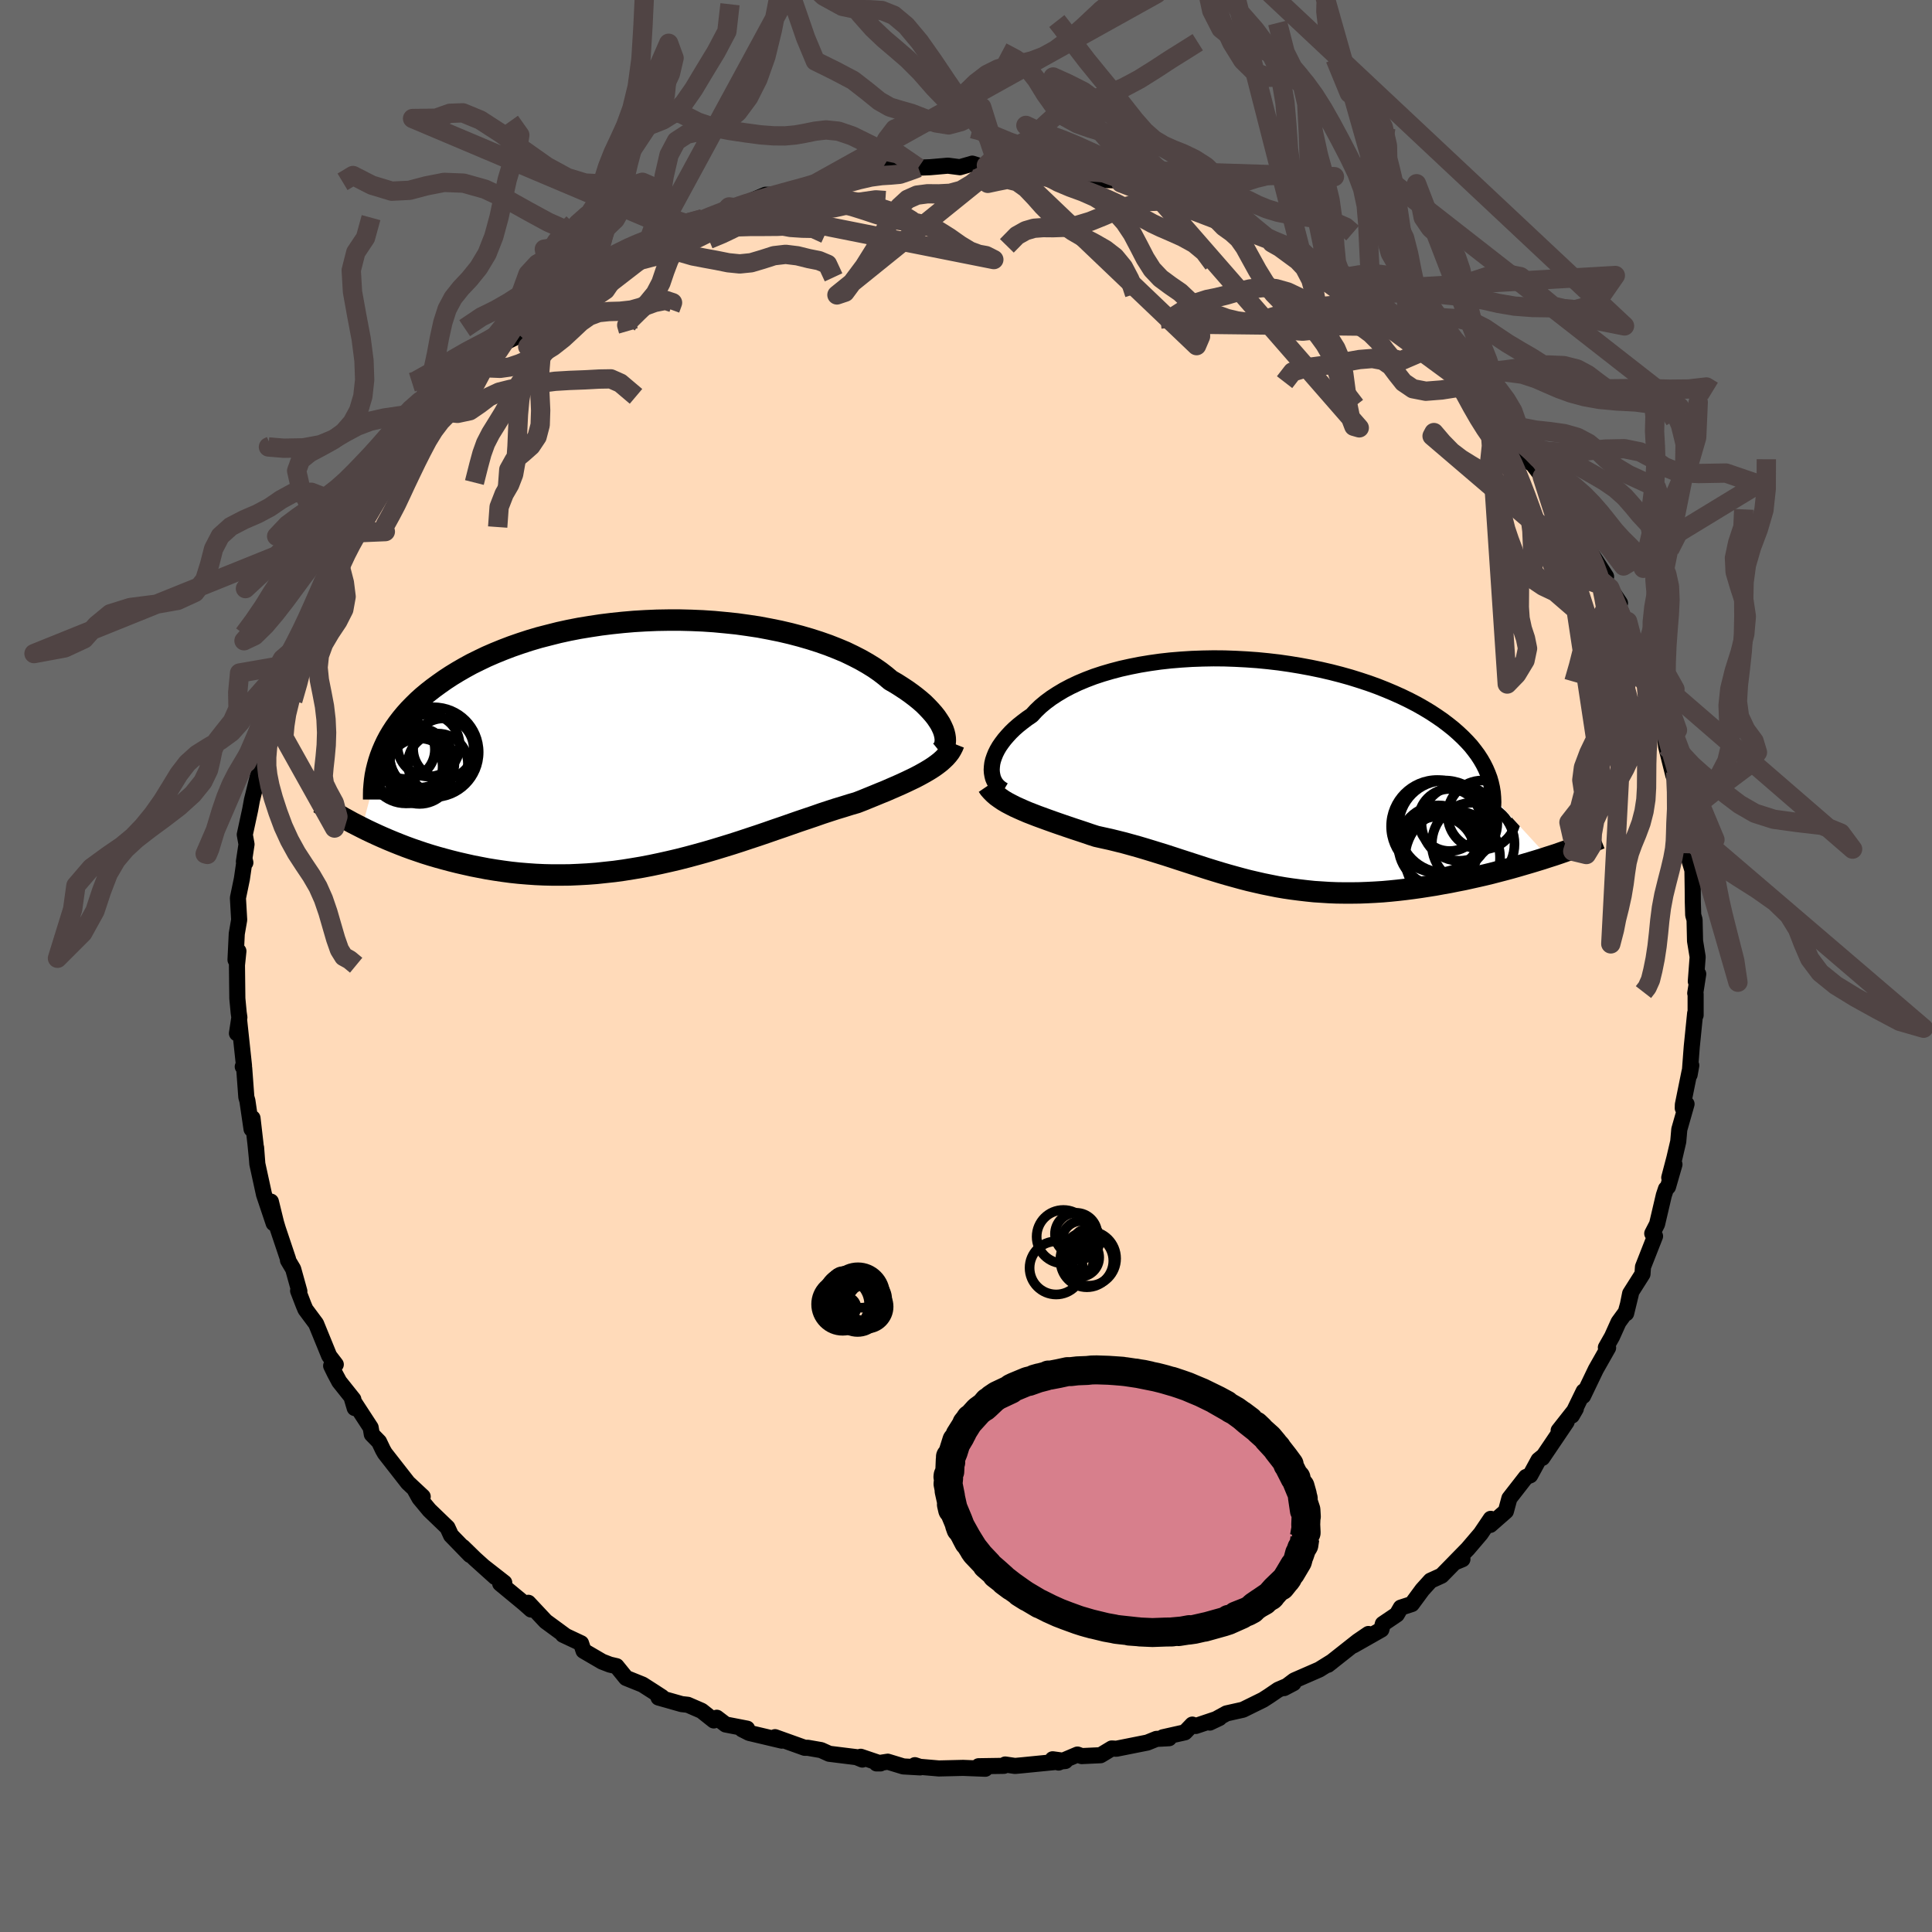 
  <svg viewBox="-100 -100 200 200" xmlns="http://www.w3.org/2000/svg" width="500" height="500" id="face-svg">
    <defs>
      <clipPath id="leftEyeClipPath">
        <polyline points="29.95,-1.35 29.81,-1.66 29.65,-1.98 29.44,-2.31 29.21,-2.65 28.94,-2.99 28.64,-3.33 28.31,-3.68 27.95,-4.04 27.55,-4.39 27.12,-4.74 26.66,-5.09 26.17,-5.44 25.64,-5.79 25.09,-6.14 24.5,-6.48 23.98,-6.92 23.41,-7.36 22.79,-7.79 22.11,-8.21 21.39,-8.62 20.63,-9.01 19.82,-9.4 18.96,-9.76 18.07,-10.11 17.13,-10.44 16.16,-10.75 15.16,-11.04 14.13,-11.31 13.06,-11.56 11.97,-11.78 10.86,-11.99 9.73,-12.16 8.58,-12.32 7.42,-12.44 6.25,-12.55 5.06,-12.63 3.88,-12.68 2.69,-12.71 1.5,-12.71 0.31,-12.69 -0.87,-12.64 -2.05,-12.57 -3.21,-12.47 -4.36,-12.35 -5.49,-12.21 -6.61,-12.04 -7.71,-11.86 -8.79,-11.65 -9.84,-11.42 -10.87,-11.16 -11.88,-10.9 -12.86,-10.61 -13.81,-10.3 -14.73,-9.98 -15.62,-9.64 -16.48,-9.29 -17.31,-8.93 -18.1,-8.55 -18.87,-8.17 -19.6,-7.77 -20.31,-7.36 -20.98,-6.95 -21.62,-6.53 -22.23,-6.1 -22.82,-5.67 -23.37,-5.24 -23.9,-4.8 -24.4,-4.35 -24.87,-3.89 -25.32,-3.43 -25.74,-2.96 -26.13,-2.49 -26.49,-2.02 -26.83,-1.54 -27.14,-1.06 -27.43,-0.57 -27.69,-0.08 -27.92,0.41 -28.13,0.9 -30.21,8.78 -29.69,9.04 -29.16,9.29 -28.62,9.54 -28.06,9.79 -27.48,10.04 -26.9,10.28 -26.3,10.52 -25.68,10.76 -25.05,10.99 -24.41,11.21 -23.76,11.43 -23.09,11.64 -22.41,11.84 -21.72,12.03 -21.01,12.22 -20.29,12.4 -19.55,12.57 -18.79,12.74 -18.02,12.89 -17.24,13.04 -16.44,13.17 -15.63,13.29 -14.8,13.4 -13.96,13.49 -13.11,13.56 -12.25,13.62 -11.37,13.66 -10.49,13.68 -9.6,13.68 -8.69,13.67 -7.78,13.63 -6.86,13.58 -5.94,13.51 -5.01,13.41 -4.08,13.31 -3.14,13.18 -2.2,13.03 -1.25,12.87 -0.31,12.69 0.64,12.49 1.58,12.28 2.52,12.06 3.46,11.82 4.39,11.57 5.33,11.31 6.25,11.04 7.17,10.76 8.08,10.48 8.98,10.19 9.88,9.89 10.76,9.6 11.64,9.3 12.5,9 13.35,8.71 14.18,8.42 15.01,8.13 15.81,7.86 16.61,7.59 17.38,7.32 18.14,7.07 18.88,6.83 19.61,6.61 20.31,6.39 21,6.19 21.62,5.95 22.23,5.7 22.82,5.46 23.4,5.22 23.97,4.99 24.52,4.75 25.05,4.52 25.57,4.29 26.07,4.06 26.55,3.83 27.01,3.61 27.45,3.38 27.87,3.15 28.27,2.92 28.65,2.69" />
      </clipPath>
      <clipPath id="rightEyeClipPath">
        <polyline points="-27.57,-0.59 -27.53,-0.92 -27.45,-1.26 -27.33,-1.61 -27.19,-1.96 -27.01,-2.32 -26.8,-2.68 -26.55,-3.04 -26.27,-3.41 -25.96,-3.77 -25.62,-4.14 -25.25,-4.5 -24.84,-4.86 -24.4,-5.21 -23.94,-5.56 -23.44,-5.9 -23.01,-6.37 -22.53,-6.83 -22,-7.27 -21.42,-7.7 -20.79,-8.11 -20.12,-8.51 -19.4,-8.89 -18.64,-9.25 -17.83,-9.59 -16.99,-9.91 -16.11,-10.2 -15.19,-10.47 -14.24,-10.72 -13.25,-10.94 -12.24,-11.14 -11.21,-11.31 -10.15,-11.46 -9.07,-11.58 -7.98,-11.67 -6.87,-11.74 -5.75,-11.78 -4.63,-11.8 -3.49,-11.79 -2.36,-11.75 -1.22,-11.69 -0.09,-11.61 1.03,-11.5 2.15,-11.37 3.26,-11.21 4.35,-11.03 5.43,-10.83 6.49,-10.61 7.53,-10.37 8.54,-10.11 9.54,-9.83 10.5,-9.53 11.44,-9.22 12.35,-8.89 13.23,-8.54 14.08,-8.18 14.9,-7.81 15.68,-7.43 16.43,-7.04 17.15,-6.63 17.83,-6.22 18.47,-5.8 19.08,-5.38 19.66,-4.94 20.2,-4.51 20.7,-4.07 21.18,-3.62 21.62,-3.17 22.03,-2.72 22.4,-2.25 22.74,-1.79 23.05,-1.31 23.32,-0.84 23.56,-0.36 23.77,0.13 23.95,0.61 24.09,1.1 24.2,1.59 24.28,2.09 24.32,2.58 30.01,8.77 29.4,8.97 28.78,9.16 28.15,9.35 27.5,9.54 26.85,9.73 26.18,9.92 25.51,10.1 24.82,10.28 24.13,10.46 23.43,10.63 22.73,10.79 22.01,10.95 21.29,11.11 20.57,11.25 19.83,11.4 19.09,11.53 18.33,11.67 17.57,11.79 16.8,11.91 16.02,12.02 15.24,12.12 14.46,12.21 13.67,12.29 12.88,12.36 12.08,12.41 11.29,12.45 10.5,12.48 9.71,12.49 8.92,12.49 8.13,12.48 7.35,12.45 6.57,12.4 5.79,12.35 5.02,12.27 4.25,12.18 3.48,12.08 2.73,11.97 1.97,11.84 1.22,11.69 0.48,11.54 -0.26,11.37 -0.99,11.2 -1.72,11.01 -2.45,10.81 -3.17,10.61 -3.89,10.4 -4.61,10.18 -5.32,9.96 -6.03,9.73 -6.74,9.5 -7.45,9.27 -8.16,9.04 -8.86,8.81 -9.57,8.58 -10.28,8.36 -10.99,8.14 -11.71,7.92 -12.42,7.71 -13.14,7.51 -13.86,7.31 -14.58,7.13 -15.31,6.95 -16.04,6.79 -16.76,6.63 -17.35,6.44 -17.93,6.24 -18.5,6.05 -19.08,5.86 -19.64,5.67 -20.2,5.48 -20.75,5.29 -21.29,5.1 -21.82,4.91 -22.34,4.72 -22.86,4.53 -23.35,4.34 -23.84,4.15 -24.31,3.95 -24.76,3.75" />
      </clipPath>
      <filter id="fuzzy">
        <feTurbulence id="turbulence" baseFrequency="0.05" numOctaves="3" type="noise" result="noise" />
        <feDisplacementMap in="SourceGraphic" in2="noise" scale="2" />
      </filter>
      <linearGradient id="rainbowGradient" x1="0%" y1="0%" x2="100%" y2="0%">
        <stop offset="0%" style="stop-color: rgb(220, 208, 186); stop-opacity: 1" />
        <stop offset="50%" style="stop-color: rgb(0, 0, 0); stop-opacity: 1" />
        <stop offset="100%" style="stop-color: rgb(50, 205, 50); stop-opacity: 1" />
      </linearGradient>
    </defs>
    <rect x="-100" y="-100" width="100%" height="100%" fill="rgb(105, 105, 105)" />
    <polyline id="faceContour" points="75.55,1.59 75.8,0.83 75.49,2.82 75.53,2.9 75.53,5.09 75.48,4.9 75.13,8.36 74.91,11.25 75.08,10.29 74.9,10.95 74.21,14.35 74.2,14.72 74.59,14.29 73.84,16.92 73.73,18.18 73.33,19.89 72.8,21.91 73.34,20.54 72.67,22.86 72.46,23.07 72.24,23.73 71.54,26.72 71.04,27.69 71.33,27.97 70.08,31.15 70.03,31.89 68.75,33.91 68.34,35.95 68.83,33.93 68.3,35.84 67.55,36.87 66.88,38.36 66.24,39.49 66.47,39.52 65.2,41.76 63.88,44.51 63.94,44.03 62.72,46.54 63.13,45.83 61.35,48.09 62.18,47.19 59.66,50.92 59.81,50.7 59.27,51.14 58.41,52.72 57.97,52.9 56.25,55.11 55.89,56.44 54.27,57.86 54.32,57.23 53.28,58.77 51.94,60.34 50.55,61.76 51.39,61.41 50.68,61.63 49.23,63.11 48.09,63.63 47.24,64.57 46.15,66.05 45.01,66.42 44.6,67.13 43.15,68.11 43,68.69 40.11,70.33 41.66,69.15 40.56,69.9 37.47,72.34 37.92,71.99 36.57,72.83 33.98,73.96 32.93,74.75 33.9,74.24 32.32,74.92 31.35,75.58 30.76,75.96 28.67,76.99 26.97,77.37 25.24,78.32 26.23,77.85 23.79,78.67 23.43,78.53 22.66,79.33 20.39,79.84 21.02,79.94 19.71,80.01 18.77,80.39 15.56,81.03 15.09,81 13.93,81.7 11.98,81.79 11.54,81.63 9.58,82.46 8.97,82.12 10.28,82.3 5.83,82.74 5.07,82.81 4.06,82.66 3.92,82.8 1.3,82.84 2,83.1 -0.3,83.01 -2.81,83.07 -4.78,82.9 -5.29,82.73 -4.75,82.96 -6.49,82.86 -8.1,82.37 -9.26,82.55 -8.86,82.55 -10.9,81.86 -10.73,82.15 -11.34,81.9 -14.16,81.55 -15,81.17 -16.38,80.93 -16.7,80.93 -19.77,79.83 -19.07,80.19 -22.45,79.39 -23.18,79.02 -22.66,78.95 -24.88,78.52 -25.8,77.82 -26.11,78.1 -27.37,77.1 -28.8,76.48 -29.43,76.41 -31.83,75.73 -31.48,75.68 -32.31,75.14 -33.48,74.39 -35.19,73.7 -36.18,72.48 -36.87,72.32 -37.67,72.01 -39.59,70.89 -39.85,70.11 -41.72,69.23 -41.48,69.33 -43.51,67.84 -45.31,65.92 -45.02,66.62 -45.74,65.98 -48.22,63.93 -47.8,63.84 -49.9,62.2 -48.74,63.25 -50.84,61.36 -52.09,60.14 -51.34,60.97 -53.31,58.94 -53.68,58.13 -55.55,56.33 -56.58,55.09 -57.13,54.1 -56.24,54.93 -57.77,53.5 -60.16,50.44 -60.36,50.09 -60.76,49.25 -61.51,48.48 -61.63,47.78 -63.56,44.82 -63.28,45.76 -63.42,44.86 -64.88,43.03 -65.35,42.15 -65.72,41.39 -65.24,41.25 -65.92,40.36 -67.28,37.03 -68.38,35.55 -68.57,35.1 -69.14,33.62 -69.01,33.67 -69.65,31.37 -70.19,30.46 -70.18,30.35 -71.24,27.19 -71.42,26.59 -71.96,24.39 -71.67,26.63 -72.67,23.65 -73.36,20.49 -73.49,18.8 -73.4,19.97 -73.55,18.44 -73.86,15.75 -73.96,16.88 -74.39,13.95 -74.5,13.57 -74.72,10.59 -74.87,10.42 -74.74,10.33 -75.24,5.66 -75.47,6.97 -75.22,5.32 -75.29,4.84 -75.43,3.36 -75.47,-0.09 -75.32,-1.54 -75.46,-0.37 -75.62,-0.64 -75.49,-3.34 -75.24,-4.78 -75.37,-7.04 -74.96,-9.02 -74.67,-11.01 -74.6,-10.7 -74.75,-10.81 -74.48,-12.6 -74.66,-13.6 -74.1,-16.19 -73.92,-17.17 -73.24,-19.92 -72.99,-20.97 -73.08,-20.67 -73.25,-20.73 -72.91,-21.57 -71.98,-24.12 -71.72,-25.99 -71.98,-25.46 -70.95,-27.97 -69.84,-31.26 -70.34,-29.81 -70.13,-31.59 -69.59,-31.98 -68.91,-33.11 -67.94,-35.58 -67.47,-36.81 -67.17,-38.19 -66.1,-39.82 -65.7,-40.75 -65.69,-40.95 -64.6,-42.86 -64.74,-42.59 -63.48,-44.67 -62.32,-46.63 -62.99,-45.85 -62.32,-46.85 -61.33,-48.83 -60.41,-49.31 -59.73,-50.95 -59.6,-50.76 -58.32,-52.37 -56.77,-54.52 -57.48,-53.87 -56.13,-55.2 -54.39,-57.3 -54.93,-57.27 -53.27,-59.04 -53.47,-58.67 -51.67,-60.34 -50.84,-61.62 -49.89,-62.75 -48.39,-63.69 -49.32,-62.76 -47.55,-64.63 -46.2,-65.29 -46.07,-65.38 -44.04,-67.44 -42.61,-68.42 -40.68,-70.01 -41.88,-69.16 -40.49,-69.89 -38.11,-71.71 -37.71,-71.39 -38.39,-71.12 -36.38,-72.32 -34.21,-74.18 -33.17,-74.59 -32.22,-75.24 -33.42,-74.16 -31.53,-75.65 -29.35,-76.19 -29.83,-76.12 -27.24,-77.35 -27.38,-77.32 -25.54,-77.89 -24.52,-78.58 -25.12,-77.98 -20.74,-79.84 -20.26,-79.83 -19.55,-79.69 -17.85,-80.37 -16.81,-80.67 -15.55,-80.94 -15.58,-81 -14.02,-81.17 -15.11,-81.08 -10.68,-81.99 -9.22,-82.27 -8.69,-82.43 -8.62,-82.57 -6.3,-82.72 -6.53,-82.48 -4.94,-82.64 -3.71,-82.69 -1.87,-82.85 -0.63,-82.69 0.65,-83.06 1.61,-82.76 2.11,-82.89 3.26,-82.89 4.68,-82.53 5.89,-82.75 6.87,-82.71 7.89,-82.13 8.06,-82.22 9.59,-82.24 11.15,-82.19 13.19,-81.72 13.98,-81.37 15.95,-81.32 16.04,-81.07 18.96,-80.26 18.85,-80.14 20.05,-79.89 20.34,-79.88 20.44,-79.57 23.63,-78.6 25.07,-78.3 25.85,-78.23 27.16,-77.12 28.83,-76.36 28.82,-76.73 28.54,-76.78 31.44,-75.17 30.73,-75.54 33.48,-74.41 34.62,-74.16 36.28,-72.46 37.03,-71.85 37.71,-71.5 38.77,-71.06 38.07,-71.71 40.26,-69.91 42.06,-68.92 41.42,-69.32 42.53,-68.49 44.43,-66.8 45.99,-66.18 45.25,-66.36 47.25,-64.71 47.08,-64.43 47.92,-63.96 50.25,-61.71 49.92,-62.01 52.51,-59.7 51.07,-61.32 54.18,-58.08 55.47,-56.05 54.14,-57.57 56.57,-54.98 57.68,-54.07 56.76,-54.78 58.35,-52.14 58.64,-51.98 59.65,-50.65 60.28,-49.77 61.56,-48.24 61.64,-48.39 61.56,-47.4 63.67,-44.45 64.15,-44.52 63.91,-43.23 64.38,-43.23 66.26,-40.31 65.35,-41.38 66.65,-39.13 67.7,-37.57 67.42,-37.66 68.31,-35.38 68.49,-35.67 68.82,-33.88 69.39,-32.45 70.21,-30.56 70.59,-29.18 71.39,-27.77 71.69,-26.72 72.04,-25.54 72.36,-23.91 72.48,-22.72 73.23,-19.72 73.57,-19.64 73.46,-20.06 73.53,-17.75 74.34,-15.83 74.5,-14.63 74.72,-11.67 74.47,-14.08 74.6,-12.59 74.6,-11.91 75.2,-9.91 75.23,-7.92 75.24,-6.63 75.28,-5.27 75.42,-4.79 75.47,-2.59 75.74,-0.94 75.55,1.59 75.8,0.83" fill="rgb(255, 218, 185)" stroke="black" stroke-width="1.667" stroke-linejoin="round" filter="url(#fuzzy)" />
    <g transform="translate(30.25 -20.05)">
      <polyline id="rightCountour" points="-27.57,-0.59 -27.53,-0.92 -27.45,-1.26 -27.33,-1.61 -27.19,-1.96 -27.01,-2.32 -26.8,-2.68 -26.55,-3.04 -26.27,-3.41 -25.96,-3.77 -25.62,-4.14 -25.25,-4.5 -24.84,-4.86 -24.4,-5.21 -23.94,-5.56 -23.44,-5.9 -23.01,-6.37 -22.53,-6.83 -22,-7.27 -21.42,-7.7 -20.79,-8.11 -20.12,-8.51 -19.4,-8.89 -18.64,-9.25 -17.83,-9.59 -16.99,-9.91 -16.11,-10.2 -15.19,-10.47 -14.24,-10.72 -13.25,-10.94 -12.24,-11.14 -11.21,-11.31 -10.15,-11.46 -9.07,-11.58 -7.98,-11.67 -6.87,-11.74 -5.75,-11.78 -4.63,-11.8 -3.49,-11.79 -2.36,-11.75 -1.22,-11.69 -0.09,-11.61 1.03,-11.5 2.15,-11.37 3.26,-11.21 4.35,-11.03 5.43,-10.83 6.49,-10.61 7.53,-10.37 8.54,-10.11 9.54,-9.83 10.5,-9.53 11.44,-9.22 12.35,-8.89 13.23,-8.54 14.08,-8.18 14.9,-7.81 15.68,-7.43 16.43,-7.04 17.15,-6.63 17.83,-6.22 18.47,-5.8 19.08,-5.38 19.66,-4.94 20.2,-4.51 20.7,-4.07 21.18,-3.62 21.62,-3.17 22.03,-2.72 22.4,-2.25 22.74,-1.79 23.05,-1.31 23.32,-0.84 23.56,-0.36 23.77,0.13 23.95,0.61 24.09,1.1 24.2,1.59 24.28,2.09 24.32,2.58 30.01,8.77 29.4,8.97 28.78,9.16 28.15,9.35 27.5,9.54 26.85,9.73 26.18,9.92 25.51,10.1 24.82,10.28 24.13,10.46 23.43,10.63 22.73,10.79 22.01,10.95 21.29,11.11 20.57,11.25 19.83,11.4 19.09,11.53 18.33,11.67 17.57,11.79 16.8,11.91 16.02,12.02 15.24,12.12 14.46,12.21 13.67,12.29 12.88,12.36 12.08,12.41 11.29,12.45 10.5,12.48 9.71,12.49 8.92,12.49 8.13,12.48 7.35,12.45 6.57,12.4 5.79,12.35 5.02,12.27 4.25,12.18 3.48,12.08 2.73,11.97 1.97,11.84 1.22,11.69 0.48,11.54 -0.26,11.37 -0.99,11.2 -1.72,11.01 -2.45,10.81 -3.17,10.61 -3.89,10.4 -4.61,10.18 -5.32,9.96 -6.03,9.73 -6.74,9.5 -7.45,9.27 -8.16,9.04 -8.86,8.81 -9.57,8.58 -10.28,8.36 -10.99,8.14 -11.71,7.92 -12.42,7.71 -13.14,7.51 -13.86,7.31 -14.58,7.13 -15.31,6.95 -16.04,6.79 -16.76,6.63 -17.35,6.44 -17.93,6.24 -18.5,6.05 -19.08,5.86 -19.64,5.67 -20.2,5.48 -20.75,5.29 -21.29,5.1 -21.82,4.91 -22.34,4.72 -22.86,4.53 -23.35,4.34 -23.84,4.15 -24.31,3.95 -24.76,3.75" fill="white" stroke="white" stroke-width="0" stroke-linejoin="round" filter="url(#fuzzy)" />
    </g>
    <g transform="translate(-32.31 -23.1)">
      <polyline id="leftCountour" points="29.95,-1.35 29.81,-1.66 29.65,-1.98 29.44,-2.31 29.21,-2.65 28.94,-2.99 28.64,-3.33 28.31,-3.68 27.95,-4.04 27.55,-4.39 27.12,-4.74 26.66,-5.09 26.17,-5.44 25.64,-5.79 25.09,-6.14 24.5,-6.48 23.98,-6.92 23.41,-7.36 22.79,-7.79 22.11,-8.21 21.39,-8.62 20.63,-9.01 19.82,-9.4 18.96,-9.76 18.07,-10.11 17.13,-10.44 16.16,-10.75 15.16,-11.04 14.13,-11.31 13.06,-11.56 11.97,-11.78 10.86,-11.99 9.73,-12.16 8.58,-12.32 7.42,-12.44 6.25,-12.55 5.06,-12.63 3.88,-12.68 2.69,-12.71 1.5,-12.71 0.31,-12.69 -0.87,-12.64 -2.05,-12.57 -3.21,-12.47 -4.36,-12.35 -5.49,-12.21 -6.61,-12.04 -7.71,-11.86 -8.79,-11.65 -9.84,-11.42 -10.87,-11.16 -11.88,-10.9 -12.86,-10.61 -13.81,-10.3 -14.73,-9.98 -15.62,-9.64 -16.48,-9.29 -17.31,-8.93 -18.1,-8.55 -18.87,-8.17 -19.6,-7.77 -20.31,-7.36 -20.98,-6.95 -21.62,-6.53 -22.23,-6.1 -22.82,-5.67 -23.37,-5.24 -23.9,-4.8 -24.4,-4.35 -24.87,-3.89 -25.32,-3.43 -25.74,-2.96 -26.13,-2.49 -26.49,-2.02 -26.83,-1.54 -27.14,-1.06 -27.43,-0.57 -27.69,-0.08 -27.92,0.41 -28.13,0.9 -30.21,8.78 -29.69,9.04 -29.16,9.29 -28.62,9.54 -28.06,9.79 -27.48,10.04 -26.9,10.28 -26.3,10.52 -25.68,10.76 -25.05,10.99 -24.41,11.21 -23.76,11.43 -23.09,11.64 -22.41,11.84 -21.72,12.03 -21.01,12.22 -20.29,12.4 -19.55,12.57 -18.79,12.74 -18.02,12.89 -17.24,13.04 -16.44,13.17 -15.63,13.29 -14.8,13.4 -13.96,13.49 -13.11,13.56 -12.25,13.62 -11.37,13.66 -10.49,13.68 -9.6,13.68 -8.69,13.67 -7.78,13.63 -6.86,13.58 -5.94,13.51 -5.01,13.41 -4.08,13.31 -3.14,13.18 -2.2,13.03 -1.25,12.87 -0.31,12.69 0.64,12.49 1.58,12.28 2.52,12.06 3.46,11.82 4.39,11.57 5.33,11.31 6.25,11.04 7.17,10.76 8.08,10.48 8.98,10.19 9.88,9.89 10.76,9.6 11.64,9.3 12.5,9 13.35,8.71 14.18,8.42 15.01,8.13 15.81,7.86 16.61,7.59 17.38,7.32 18.14,7.07 18.88,6.83 19.61,6.61 20.31,6.39 21,6.19 21.62,5.95 22.23,5.7 22.82,5.46 23.4,5.22 23.97,4.99 24.52,4.75 25.05,4.52 25.57,4.29 26.07,4.06 26.55,3.83 27.01,3.61 27.45,3.38 27.87,3.15 28.27,2.92 28.65,2.69" fill="white" stroke="white" stroke-width="0" stroke-linejoin="round" filter="url(#fuzzy)" />
    </g>
    <g transform="translate(30.25 -20.05)">
      <polyline id="rightUpper" points="-26.36,1.86 -26.61,1.71 -26.83,1.54 -27.03,1.34 -27.2,1.12 -27.34,0.87 -27.45,0.61 -27.52,0.33 -27.57,0.04 -27.59,-0.27 -27.57,-0.59 -27.53,-0.92 -27.45,-1.26 -27.33,-1.61 -27.19,-1.96 -27.01,-2.32 -26.8,-2.68 -26.55,-3.04 -26.27,-3.41 -25.96,-3.77 -25.62,-4.14 -25.25,-4.5 -24.84,-4.86 -24.4,-5.21 -23.94,-5.56 -23.44,-5.9 -23.01,-6.37 -22.53,-6.83 -22,-7.27 -21.42,-7.7 -20.79,-8.11 -20.12,-8.51 -19.4,-8.89 -18.64,-9.25 -17.83,-9.59 -16.99,-9.91 -16.11,-10.2 -15.19,-10.47 -14.24,-10.72 -13.25,-10.94 -12.24,-11.14 -11.21,-11.31 -10.15,-11.46 -9.07,-11.58 -7.98,-11.67 -6.87,-11.74 -5.75,-11.78 -4.63,-11.8 -3.49,-11.79 -2.36,-11.75 -1.22,-11.69 -0.09,-11.61 1.03,-11.5 2.15,-11.37 3.26,-11.21 4.35,-11.03 5.43,-10.83 6.49,-10.61 7.53,-10.37 8.54,-10.11 9.54,-9.83 10.5,-9.53 11.44,-9.22 12.35,-8.89 13.23,-8.54 14.08,-8.18 14.9,-7.81 15.68,-7.43 16.43,-7.04 17.15,-6.63 17.83,-6.22 18.47,-5.8 19.08,-5.38 19.66,-4.94 20.2,-4.51 20.7,-4.07 21.18,-3.62 21.62,-3.17 22.03,-2.72 22.4,-2.25 22.74,-1.79 23.05,-1.31 23.32,-0.84 23.56,-0.36 23.77,0.13 23.95,0.61 24.09,1.1 24.2,1.59 24.28,2.09 24.32,2.58 24.34,3.08 24.32,3.58 24.28,4.08 24.2,4.58 24.09,5.08 23.96,5.58 23.8,6.08 23.61,6.59 23.39,7.09 23.15,7.59" fill="none" stroke="black" stroke-width="1.667" stroke-linejoin="round" filter="url(#fuzzy)" />
      <polyline id="rightLower" points="-28.01,1.4 -27.82,1.68 -27.59,1.94 -27.33,2.2 -27.04,2.45 -26.72,2.68 -26.38,2.91 -26.01,3.13 -25.61,3.34 -25.2,3.55 -24.76,3.75 -24.31,3.95 -23.84,4.15 -23.35,4.34 -22.86,4.53 -22.34,4.72 -21.82,4.91 -21.29,5.1 -20.75,5.29 -20.2,5.48 -19.64,5.67 -19.08,5.86 -18.5,6.05 -17.93,6.24 -17.35,6.44 -16.76,6.63 -16.04,6.79 -15.31,6.95 -14.58,7.13 -13.86,7.31 -13.14,7.51 -12.42,7.71 -11.71,7.92 -10.99,8.14 -10.28,8.36 -9.57,8.58 -8.86,8.81 -8.16,9.04 -7.45,9.27 -6.74,9.5 -6.03,9.73 -5.32,9.96 -4.61,10.18 -3.89,10.4 -3.17,10.61 -2.45,10.81 -1.72,11.01 -0.99,11.2 -0.26,11.37 0.48,11.54 1.22,11.69 1.97,11.84 2.73,11.97 3.48,12.08 4.25,12.18 5.02,12.27 5.79,12.35 6.57,12.4 7.35,12.45 8.13,12.48 8.92,12.49 9.71,12.49 10.5,12.48 11.29,12.45 12.08,12.41 12.88,12.36 13.67,12.29 14.46,12.21 15.24,12.12 16.02,12.02 16.8,11.91 17.57,11.79 18.33,11.67 19.09,11.53 19.83,11.4 20.57,11.25 21.29,11.11 22.01,10.95 22.73,10.79 23.43,10.63 24.13,10.46 24.82,10.28 25.51,10.1 26.18,9.92 26.85,9.73 27.5,9.54 28.15,9.35 28.78,9.16 29.4,8.97 30.01,8.77 30.61,8.58 31.2,8.38 31.77,8.18 32.34,7.99 32.89,7.79 33.42,7.6 33.95,7.41 34.46,7.22 34.96,7.03 35.44,6.84" fill="none" stroke="black" stroke-width="2.222" stroke-linejoin="round" filter="url(#fuzzy)" />
      <circle r="4.28" cx="22.251" cy="7.421" stroke="black" fill="none" stroke-width="1.0" filter="url(#fuzzy)" clip-path="url(#rightEyeClipPath)" /><circle r="4.16" cx="18.671" cy="7.586" stroke="black" fill="none" stroke-width="1.0" filter="url(#fuzzy)" clip-path="url(#rightEyeClipPath)" /><circle r="4.772" cx="19.301" cy="5.621" stroke="black" fill="none" stroke-width="1.0" filter="url(#fuzzy)" clip-path="url(#rightEyeClipPath)" /><circle r="3.216" cx="19.816" cy="4.936" stroke="black" fill="none" stroke-width="1.0" filter="url(#fuzzy)" clip-path="url(#rightEyeClipPath)" /><circle r="3.568" cx="23.181" cy="4.416" stroke="black" fill="none" stroke-width="1.0" filter="url(#fuzzy)" clip-path="url(#rightEyeClipPath)" /><circle r="3.932" cx="18.786" cy="7.996" stroke="black" fill="none" stroke-width="1.0" filter="url(#fuzzy)" clip-path="url(#rightEyeClipPath)" /><circle r="4.784" cx="18.541" cy="5.581" stroke="black" fill="none" stroke-width="1.0" filter="url(#fuzzy)" clip-path="url(#rightEyeClipPath)" /><circle r="3.928" cx="20.826" cy="5.231" stroke="black" fill="none" stroke-width="1.0" filter="url(#fuzzy)" clip-path="url(#rightEyeClipPath)" /><circle r="3.716" cx="18.696" cy="8.271" stroke="black" fill="none" stroke-width="1.0" filter="url(#fuzzy)" clip-path="url(#rightEyeClipPath)" /><circle r="4.912" cx="20.121" cy="8.851" stroke="black" fill="none" stroke-width="1.0" filter="url(#fuzzy)" clip-path="url(#rightEyeClipPath)" />
      </g>
    <g transform="translate(-32.31 -23.1)">
      <polyline id="leftUpper" points="29.61,0.93 29.77,0.8 29.91,0.63 30.02,0.45 30.1,0.24 30.15,0.01 30.17,-0.23 30.16,-0.49 30.12,-0.76 30.05,-1.05 29.95,-1.35 29.81,-1.66 29.65,-1.98 29.44,-2.31 29.21,-2.65 28.94,-2.99 28.64,-3.33 28.31,-3.68 27.95,-4.04 27.55,-4.39 27.12,-4.74 26.66,-5.09 26.17,-5.44 25.64,-5.79 25.09,-6.14 24.5,-6.48 23.98,-6.92 23.41,-7.36 22.79,-7.79 22.11,-8.21 21.39,-8.62 20.63,-9.01 19.82,-9.4 18.96,-9.76 18.07,-10.11 17.13,-10.44 16.16,-10.75 15.16,-11.04 14.13,-11.31 13.06,-11.56 11.97,-11.78 10.86,-11.99 9.73,-12.16 8.58,-12.32 7.42,-12.44 6.25,-12.55 5.06,-12.63 3.88,-12.68 2.69,-12.71 1.5,-12.71 0.31,-12.69 -0.87,-12.64 -2.05,-12.57 -3.21,-12.47 -4.36,-12.35 -5.49,-12.21 -6.61,-12.04 -7.71,-11.86 -8.79,-11.65 -9.84,-11.42 -10.87,-11.16 -11.88,-10.9 -12.86,-10.61 -13.81,-10.3 -14.73,-9.98 -15.62,-9.64 -16.48,-9.29 -17.31,-8.93 -18.1,-8.55 -18.87,-8.17 -19.6,-7.77 -20.31,-7.36 -20.98,-6.95 -21.62,-6.53 -22.23,-6.1 -22.82,-5.67 -23.37,-5.24 -23.9,-4.8 -24.4,-4.35 -24.87,-3.89 -25.32,-3.43 -25.74,-2.96 -26.13,-2.49 -26.49,-2.02 -26.83,-1.54 -27.14,-1.06 -27.43,-0.57 -27.69,-0.08 -27.92,0.41 -28.13,0.9 -28.32,1.4 -28.48,1.89 -28.62,2.39 -28.74,2.88 -28.84,3.38 -28.91,3.88 -28.96,4.37 -29,4.87 -29.01,5.37 -29.01,5.87" fill="none" stroke="black" stroke-width="2.222" stroke-linejoin="round" filter="url(#fuzzy)" />
      <polyline id="leftLower" points="31.06,0.08 30.94,0.38 30.79,0.67 30.62,0.95 30.41,1.22 30.18,1.48 29.92,1.73 29.64,1.98 29.33,2.22 29,2.46 28.65,2.69 28.27,2.92 27.87,3.15 27.45,3.38 27.01,3.61 26.55,3.83 26.07,4.06 25.57,4.29 25.05,4.52 24.52,4.75 23.97,4.99 23.4,5.22 22.82,5.46 22.23,5.7 21.62,5.95 21,6.19 20.31,6.39 19.61,6.61 18.88,6.83 18.14,7.07 17.38,7.32 16.61,7.59 15.81,7.86 15.01,8.13 14.18,8.42 13.35,8.71 12.5,9 11.64,9.3 10.76,9.6 9.88,9.89 8.98,10.19 8.08,10.48 7.17,10.76 6.25,11.04 5.33,11.31 4.39,11.57 3.46,11.82 2.52,12.06 1.58,12.28 0.64,12.49 -0.31,12.69 -1.25,12.87 -2.2,13.03 -3.14,13.18 -4.08,13.31 -5.01,13.41 -5.94,13.51 -6.86,13.58 -7.78,13.63 -8.69,13.67 -9.6,13.68 -10.49,13.68 -11.37,13.66 -12.25,13.62 -13.11,13.56 -13.96,13.49 -14.8,13.4 -15.63,13.29 -16.44,13.17 -17.24,13.04 -18.02,12.89 -18.79,12.74 -19.55,12.57 -20.29,12.4 -21.01,12.22 -21.72,12.03 -22.41,11.84 -23.09,11.64 -23.76,11.43 -24.41,11.21 -25.05,10.99 -25.68,10.76 -26.3,10.52 -26.9,10.28 -27.48,10.04 -28.06,9.79 -28.62,9.54 -29.16,9.29 -29.69,9.04 -30.21,8.78 -30.72,8.52 -31.21,8.27 -31.68,8.01 -32.14,7.76 -32.59,7.5 -33.03,7.25 -33.45,6.99 -33.86,6.74 -34.26,6.49 -34.64,6.24" fill="none" stroke="black" stroke-width="2.222" stroke-linejoin="round" filter="url(#fuzzy)" />
      <circle r="3.068" cx="-24.259" cy="1.572" stroke="black" fill="none" stroke-width="1.0" filter="url(#fuzzy)" clip-path="url(#leftEyeClipPath)" /><circle r="3.93" cx="-25.229" cy="2.302" stroke="black" fill="none" stroke-width="1.0" filter="url(#fuzzy)" clip-path="url(#leftEyeClipPath)" /><circle r="3.044" cx="-25.709" cy="0.697" stroke="black" fill="none" stroke-width="1.0" filter="url(#fuzzy)" clip-path="url(#leftEyeClipPath)" /><circle r="3.342" cx="-23.989" cy="2.087" stroke="black" fill="none" stroke-width="1.0" filter="url(#fuzzy)" clip-path="url(#leftEyeClipPath)" /><circle r="3.818" cx="-25.684" cy="2.447" stroke="black" fill="none" stroke-width="1.0" filter="url(#fuzzy)" clip-path="url(#leftEyeClipPath)" /><circle r="3.104" cx="-22.354" cy="2.147" stroke="black" fill="none" stroke-width="1.0" filter="url(#fuzzy)" clip-path="url(#leftEyeClipPath)" /><circle r="3.136" cx="-21.789" cy="0.602" stroke="black" fill="none" stroke-width="1.0" filter="url(#fuzzy)" clip-path="url(#leftEyeClipPath)" /><circle r="3.226" cx="-23.329" cy="0.262" stroke="black" fill="none" stroke-width="1.0" filter="url(#fuzzy)" clip-path="url(#leftEyeClipPath)" /><circle r="3.392" cx="-24.264" cy="2.927" stroke="black" fill="none" stroke-width="1.0" filter="url(#fuzzy)" clip-path="url(#leftEyeClipPath)" /><circle r="4.648" cx="-22.789" cy="0.967" stroke="black" fill="none" stroke-width="1.0" filter="url(#fuzzy)" clip-path="url(#leftEyeClipPath)" />
    </g>
    <g id="hairs">
      <polyline points="-4.94,-82.64 -6.09,-83.43 -7.03,-84.07 -7.99,-84.27 -9.08,-84.6 -10.37,-85.24 -11.8,-85.94 -13.21,-86.42 -14.5,-86.55 -15.62,-86.42 -16.65,-86.21 -17.66,-86.03 -18.74,-85.93 -19.93,-85.94 -21.27,-86.04 -22.77,-86.24 -24.39,-86.48 -26.09,-86.8 -27.76,-87.36 -29.45,-88.21 -31.39,-88.64" fill="none" stroke="rgb(80, 68, 68)" stroke-width="2" stroke-linejoin="round" filter="url(#fuzzy)" /><polyline points="-4.94,-82.64 -6,-82.25 -6.86,-81.96 -7.76,-81.88 -8.74,-81.82 -9.86,-81.67 -11.08,-81.39 -12.31,-81.06 -13.47,-80.72 -14.51,-80.42 -15.46,-80.14 -16.37,-79.86 -17.32,-79.54 -18.33,-79.16 -19.42,-78.72 -20.59,-78.19 -21.83,-77.57 -23.07,-76.91 -24.21,-76.29 -25.28,-75.78 -26.63,-75.22" fill="none" stroke="rgb(80, 68, 68)" stroke-width="2" stroke-linejoin="round" filter="url(#fuzzy)" /><polyline points="80.51,-47.27 80.43,-45.46 79.88,-43.8 79.55,-42.25 79.62,-40.79 80.04,-39.37 80.53,-37.86 80.78,-36.2 80.62,-34.37 80.13,-32.44 79.52,-30.51 79.07,-28.68 78.89,-26.99 78.95,-25.42 79.09,-23.96 79.09,-22.57 78.76,-21.2 78,-19.74 76.82,-18.06 75.55,-16.11 74.77,-14.04 74.72,-11.67" fill="none" stroke="rgb(80, 68, 68)" stroke-width="2" stroke-linejoin="round" filter="url(#fuzzy)" /><polyline points="-10.68,-81.99 -9.66,-82.84 -8.94,-84.02 -8.22,-85.54 -7.38,-86.64 -6.38,-87.07 -5.23,-87.15 -3.98,-87.37 -2.69,-87.99 -1.41,-89.03 -0.17,-90.25 1.02,-91.41 2.18,-92.3 3.33,-92.87 4.48,-93.19 5.65,-93.41 6.83,-93.7 8.02,-94.15 9.26,-94.83 10.63,-95.85 12.2,-97.25 14.01,-98.95 15.95,-100.51 17.85,-101.26 19.74,-100.65 -15.58,-81 -15.97,-80.87 -16.84,-80.62 -17.9,-80.33 -19.06,-80.01 -20.3,-79.67 -21.58,-79.29 -22.87,-78.88 -24.1,-78.46 -25.27,-78.04 -26.37,-77.61 -27.44,-77.17 -28.48,-76.72 -29.5,-76.27 -30.49,-75.82 -31.42,-75.38 -32.3,-74.95 -33.17,-74.49 -34.09,-73.96 -35.13,-73.29 -36.25,-72.55 -37.26,-71.87 -37.86,-71.55 -38.11,-71.71" fill="none" stroke="rgb(80, 68, 68)" stroke-width="2" stroke-linejoin="round" filter="url(#fuzzy)" /><polyline points="74.5,-14.63 74.77,-13.3 75.05,-12.94 75.59,-12.42 76.57,-11.56 78.03,-10.45 79.89,-9.23 81.9,-7.96 83.76,-6.65 85.18,-5.28 86.08,-3.82 86.68,-2.28 87.34,-0.75 88.42,0.69 90.04,2 92.06,3.24 94.32,4.49 96.66,5.73 99.13,6.44 74.5,-14.63 75.21,-16.27 78.08,-18.59 80.83,-20.65 81.93,-22.12 81.58,-23.28 80.72,-24.45 80.07,-25.83 79.86,-27.39 79.96,-29.08 80.17,-30.81 80.36,-32.58 80.48,-34.38 80.52,-36.19 80.51,-37.98 80.55,-39.75 80.79,-41.52 81.32,-43.35 82.03,-45.24 82.6,-47.18 82.84,-49.4 82.85,-52.46" fill="none" stroke="rgb(80, 68, 68)" stroke-width="2" stroke-linejoin="round" filter="url(#fuzzy)" /><polyline points="-25.12,-77.98 -22.15,-78.97 -20.39,-78.79 -19,-78.3 -17.82,-78.12 -16.81,-78.33 -15.91,-78.71 -15.01,-78.99 -14.03,-79.06 -12.92,-78.91 -11.72,-78.6 -10.48,-78.21 -9.28,-77.81 -8.15,-77.47 -7.1,-77.22 -6.09,-77.06 -5.07,-76.91 -4.01,-76.64 -2.89,-76.14 -1.74,-75.42 -0.62,-74.63 0.41,-74.01 1.3,-73.68 2.07,-73.54 2.88,-73.13 -24.52,-78.58 -23.74,-78.48 -22.12,-78.74 -20.62,-78.89 -19.32,-78.92 -18.16,-78.99 -17.13,-79.14 -16.18,-79.32 -15.27,-79.44 -14.31,-79.45 -13.24,-79.37 -12.03,-79.21 -10.74,-78.97 -9.48,-78.65 -8.35,-78.29 -7.37,-77.97 -6.49,-77.7 -5.64,-77.18 -4.55,-76.11" fill="none" stroke="rgb(80, 68, 68)" stroke-width="2" stroke-linejoin="round" filter="url(#fuzzy)" /><polyline points="-24.52,-78.58 -25.45,-77.53 -26.42,-76.73 -27.38,-76.1 -28.36,-75.55 -29.3,-74.95 -30.11,-74.16 -30.72,-73.13 -31.17,-71.94 -31.58,-70.73 -32.16,-69.62 -32.98,-68.62 -33.94,-67.7 -34.75,-66.9 -35.12,-66.34 -34.95,-65.75" fill="none" stroke="rgb(80, 68, 68)" stroke-width="2" stroke-linejoin="round" filter="url(#fuzzy)" /><polyline points="-27.24,-77.35 -29.03,-76.85 -30.2,-76.45 -31.21,-75.96 -32.11,-75.53 -32.97,-75.16 -33.89,-74.8 -34.9,-74.36 -35.98,-73.83 -37.05,-73.27 -38.11,-72.73 -39.14,-72.28 -40.19,-71.91 -41.27,-71.6 -42.39,-71.28 -43.57,-70.86 -44.79,-70.27 -46.07,-69.51 -47.38,-68.67 -48.71,-67.91 -50.16,-67.2 -51.9,-66.03" fill="none" stroke="rgb(80, 68, 68)" stroke-width="2" stroke-linejoin="round" filter="url(#fuzzy)" /><polyline points="-27.24,-77.35 -29.03,-76.87 -30.59,-77.39 -32.33,-78.58 -33.98,-79.88 -35.37,-80.73 -36.6,-81.01 -37.89,-80.97 -39.43,-81.05 -41.27,-81.61 -43.4,-82.77 -45.71,-84.4 -48.08,-86.15 -50.29,-87.58 -52.09,-88.32 -53.43,-88.27 -54.87,-87.76 -57.29,-87.73 -29.83,-76.12 -30.14,-75.85 -31.09,-75.43 -31.96,-74.98 -32.69,-74.5 -33.44,-73.92 -34.32,-73.24 -35.29,-72.5 -36.28,-71.76 -37.22,-71.07 -38.1,-70.43 -38.95,-69.82 -39.79,-69.22 -40.62,-68.58 -41.49,-67.86 -42.46,-66.99 -43.6,-65.93 -44.73,-64.8 -45.37,-64.11 -29.83,-76.12 -31.98,-80.47 -33.49,-81.13 -34.5,-80.81 -35.09,-79.83 -35.61,-78.53 -36.31,-77.29 -37.28,-76.36 -38.48,-75.86 -39.87,-75.81 -41.45,-76.2 -43.27,-77.01 -45.31,-78.12 -47.53,-79.36 -49.8,-80.42 -52.01,-81.04 -54.03,-81.12 -55.87,-80.76 -57.61,-80.3 -59.45,-80.21 -61.5,-80.83 -63.46,-81.83 -64.54,-81.18" fill="none" stroke="rgb(80, 68, 68)" stroke-width="2" stroke-linejoin="round" filter="url(#fuzzy)" /><polyline points="-14.56,-75.79 -15.81,-76.36 -16.96,-76.38 -18.16,-76.46 -19.46,-76.7 -20.86,-76.94 -22.26,-77.04 -23.57,-76.99 -24.77,-76.82 -25.85,-76.57 -26.88,-76.25 -27.91,-75.9 -28.95,-75.51 -30.05,-75.03 -31.39,-74.41 -33.42,-74.16" fill="none" stroke="rgb(80, 68, 68)" stroke-width="2" stroke-linejoin="round" filter="url(#fuzzy)" /><polyline points="-13.71,-71.29 -14.34,-72.65 -15.22,-73.02 -16.28,-73.23 -17.45,-73.52 -18.67,-73.67 -19.88,-73.53 -21.06,-73.15 -22.24,-72.8 -23.42,-72.68 -24.61,-72.8 -25.8,-73.04 -27,-73.26 -28.26,-73.5 -29.67,-73.91 -31.15,-74.44 -32.29,-74.78 -32.22,-75.24 -11.78,-112.89 -11.84,-109.03 -13,-107.41 -14.8,-106.94 -16.56,-106.46 -17.91,-105.14 -18.81,-102.85 -19.45,-99.93 -20.04,-96.91 -20.71,-94.16 -21.54,-91.82 -22.51,-89.9 -23.63,-88.39 -24.89,-87.32 -26.24,-86.69 -27.62,-86.39 -28.91,-86.1 -29.98,-85.4 -30.74,-83.96 -31.24,-81.8 -31.63,-79.37 -32.08,-77.28 -32.56,-75.89 -32.84,-75.12 -33.17,-74.59" fill="none" stroke="rgb(80, 68, 68)" stroke-width="2" stroke-linejoin="round" filter="url(#fuzzy)" /><polyline points="-8.35,-79.24 -9.34,-79.31 -10.88,-79.09 -12.34,-78.78 -13.51,-78.52 -14.49,-78.36 -15.41,-78.3 -16.37,-78.32 -17.42,-78.34 -18.56,-78.33 -19.77,-78.23 -21.01,-78.01 -22.25,-77.69 -23.47,-77.31 -24.65,-76.93 -25.78,-76.58 -26.9,-76.27 -28,-75.98 -29.1,-75.69 -30.17,-75.37 -31.19,-75.06 -32.06,-74.8 -32.74,-74.64 -33.35,-74.49 -34.21,-74.18" fill="none" stroke="rgb(80, 68, 68)" stroke-width="2" stroke-linejoin="round" filter="url(#fuzzy)" /><polyline points="-34.21,-74.18 -35.85,-72.41 -36.68,-70.93 -37.32,-69.99 -38.11,-69.45 -39.02,-69.01 -39.88,-68.41 -40.66,-67.55 -41.42,-66.47 -42.21,-65.3 -43.06,-64.17 -43.95,-63.14 -44.79,-62.19 -45.54,-61.27 -46.18,-60.33 -46.75,-59.34 -47.31,-58.3 -47.91,-57.23 -48.56,-56.17 -49.2,-55.14 -49.73,-54.11 -50.11,-53.05 -50.43,-51.87 -50.89,-50.05" fill="none" stroke="rgb(80, 68, 68)" stroke-width="2" stroke-linejoin="round" filter="url(#fuzzy)" /><polyline points="-48.48,-45.44 -48.33,-47.52 -47.81,-48.86 -47.24,-49.84 -46.83,-50.9 -46.59,-52.24 -46.48,-53.8 -46.41,-55.47 -46.33,-57.1 -46.19,-58.62 -45.95,-60 -45.57,-61.28 -45.04,-62.49 -44.37,-63.67 -43.56,-64.8 -42.65,-65.86 -41.73,-66.84 -40.84,-67.75 -40.03,-68.63 -39.29,-69.51 -38.61,-70.35 -38.02,-71.02 -37.47,-71.52 -36.38,-72.32" fill="none" stroke="rgb(80, 68, 68)" stroke-width="2" stroke-linejoin="round" filter="url(#fuzzy)" /><polyline points="-37.71,-71.39 -37.39,-71.48 -36.17,-72.11 -34.8,-72.71 -33.6,-73.1 -32.6,-73.36 -31.68,-73.58 -30.77,-73.87 -29.84,-74.27 -28.89,-74.76 -27.92,-75.29 -26.92,-75.78 -25.87,-76.15 -24.75,-76.4 -23.52,-76.52 -22.22,-76.56 -20.86,-76.56 -19.52,-76.57 -18.26,-76.63 -17.1,-76.7 -16.03,-76.75 -15.14,-76.65 -14.7,-76.44" fill="none" stroke="rgb(80, 68, 68)" stroke-width="2" stroke-linejoin="round" filter="url(#fuzzy)" /><polyline points="-57.36,-60.43 -56.98,-60.55 -56.11,-61.04 -55.06,-61.62 -53.92,-62.29 -52.77,-62.98 -51.67,-63.61 -50.63,-64.16 -49.63,-64.68 -48.65,-65.24 -47.66,-65.93 -46.66,-66.77 -45.61,-67.73 -44.51,-68.69 -43.4,-69.51 -42.29,-70.08 -41.18,-70.44 -39.99,-70.76 -38.67,-71.19 -37.71,-71.39 -38.11,-71.71 -38.72,-68.45 -39.82,-67.89 -40.87,-67.67 -41.89,-67.13 -42.84,-66.14 -43.57,-64.74 -44,-63.04 -44.15,-61.16 -44.11,-59.27 -44.03,-57.52 -44.08,-56.01 -44.4,-54.79 -45.04,-53.83 -45.91,-53.06 -46.79,-52.35 -47.33,-51.38 -47.47,-49.49" fill="none" stroke="rgb(80, 68, 68)" stroke-width="2" stroke-linejoin="round" filter="url(#fuzzy)" /><polyline points="-40.49,-69.89 -39.06,-71.18 -38.5,-72.15 -38.12,-73.46 -37.64,-75.17 -37.14,-77.25 -36.79,-79.55 -36.59,-81.8 -36.34,-83.67 -35.82,-84.97 -34.96,-85.79 -33.88,-86.4 -32.77,-87.09 -31.8,-88.16 -31.14,-90.11 -30.76,-93.8" fill="none" stroke="rgb(80, 68, 68)" stroke-width="2" stroke-linejoin="round" filter="url(#fuzzy)" /><polyline points="-41.88,-69.16 -40.46,-70.14 -39.47,-71.35 -38.86,-72.6 -38.29,-73.88 -37.63,-75.32 -37.03,-77.09 -36.62,-79.2 -36.36,-81.43 -36.07,-83.46 -35.58,-85.04 -34.8,-86.08 -33.75,-86.69 -32.56,-87.11 -31.37,-87.58 -30.25,-88.28 -29.21,-89.32 -28.2,-90.77 -27.11,-92.59 -25.87,-94.63 -24.75,-96.75 -24.43,-99.56" fill="none" stroke="rgb(80, 68, 68)" stroke-width="2" stroke-linejoin="round" filter="url(#fuzzy)" /><polyline points="-32.88,-102.03 -33.01,-102.73 -33.28,-100.69 -33.44,-97.3 -33.65,-93.89 -34.04,-91.02 -34.59,-88.76 -35.24,-86.98 -35.9,-85.53 -36.53,-84.19 -37.1,-82.75 -37.63,-81.07 -38.12,-79.15 -38.62,-77.19 -39.2,-75.49 -40,-74.39 -41.18,-74.1 -42.62,-74.37 -43.65,-74.21 -43.24,-72.01 -42.61,-68.42 -30.78,-95.52 -30.22,-93.99 -30.6,-92.37 -31.32,-90.82 -32.16,-89.4 -33.04,-88.03 -33.82,-86.57 -34.46,-84.92 -34.94,-83.12 -35.36,-81.32 -35.85,-79.64 -36.49,-78.2 -37.33,-77.06 -38.33,-76.24 -39.43,-75.66 -40.5,-75.18 -41.43,-74.54 -42.12,-73.54 -42.58,-72.12 -42.96,-70.45 -43.51,-68.77 -44.42,-67.26 -45.53,-65.99 -46.2,-65.29" fill="none" stroke="rgb(80, 68, 68)" stroke-width="2" stroke-linejoin="round" filter="url(#fuzzy)" /><polyline points="-46.2,-65.29 -46.29,-67.14 -46.03,-69.75 -45.34,-71.64 -44.38,-72.68 -43.35,-73.26 -42.42,-73.9 -41.66,-74.8 -40.97,-75.85 -40.19,-76.84 -39.24,-77.68 -38.19,-78.49 -37.21,-79.45 -36.46,-80.66 -35.92,-82.03 -35.4,-83.36 -34.73,-84.58 -33.89,-85.88 -33.01,-87.48 -31.43,-89.23 -48.39,-63.69 -50.45,-63.73 -51.5,-62.62 -52.4,-61.42 -53.39,-60.48 -54.45,-59.78 -55.52,-59.14 -56.53,-58.45 -57.45,-57.64 -58.31,-56.74 -59.11,-55.77 -59.92,-54.79 -60.75,-53.84 -61.6,-52.9 -62.46,-51.99 -63.32,-51.1 -64.19,-50.24 -65.08,-49.45 -66,-48.73 -66.96,-48.02 -68.01,-47.28 -69.14,-46.49 -70.24,-45.67 -71.36,-44.49 -60.11,-44.97 -60.42,-44.98 -60.09,-45.7 -59.54,-46.7 -58.98,-47.77 -58.46,-48.87 -57.95,-49.97 -57.42,-51.08 -56.88,-52.2 -56.32,-53.31 -55.74,-54.41 -55.1,-55.45 -54.39,-56.39 -53.58,-57.22 -52.71,-57.97 -51.82,-58.79 -51.01,-59.85 -50.29,-61.2 -49.53,-62.61 -48.39,-63.69 -50.84,-61.62 -49.46,-61.92 -48.23,-61.87 -47.22,-62.01 -46.21,-62.35 -45.1,-62.83 -43.92,-63.42 -42.77,-64.13 -41.7,-64.97 -40.75,-65.85 -39.89,-66.66 -39.01,-67.28 -38.04,-67.64 -36.96,-67.75 -35.81,-67.78 -34.63,-67.91 -33.44,-68.25 -32.23,-68.69 -31.11,-68.91 -30.38,-68.67 -30.63,-67.98" fill="none" stroke="rgb(80, 68, 68)" stroke-width="2" stroke-linejoin="round" filter="url(#fuzzy)" /><polyline points="-71.96,-53.84 -72.21,-53.73 -70.63,-53.6 -68.58,-53.64 -66.81,-53.97 -65.44,-54.54 -64.25,-55.23 -63.04,-55.88 -61.7,-56.39 -60.21,-56.73 -58.64,-56.96 -57.09,-57.19 -55.71,-57.54 -54.62,-58.07 -53.78,-58.73 -52.98,-59.44 -51.67,-60.34" fill="none" stroke="rgb(80, 68, 68)" stroke-width="2" stroke-linejoin="round" filter="url(#fuzzy)" /><polyline points="70.13,2.7 70.51,2.21 70.86,1.43 71.1,0.45 71.34,-0.74 71.54,-2.05 71.69,-3.39 71.82,-4.71 71.99,-6.03 72.24,-7.36 72.57,-8.7 72.9,-9.98 73.17,-11.13 73.35,-12.1 73.43,-12.92 73.46,-13.76 73.49,-14.82 73.56,-16.24 73.55,-18.01 73.46,-20.06" fill="none" stroke="rgb(80, 68, 68)" stroke-width="2" stroke-linejoin="round" filter="url(#fuzzy)" /><polyline points="-54.93,-57.27 -55.31,-56.89 -56.34,-56.13 -57.4,-55.38 -58.34,-54.58 -59.16,-53.66 -59.88,-52.64 -60.56,-51.61 -61.25,-50.6 -61.99,-49.65 -62.78,-48.78 -63.66,-48.01 -64.64,-47.32 -65.74,-46.71 -66.92,-46.12 -68.07,-45.5 -69.08,-44.8 -69.94,-44 -70.72,-43.13 -71.61,-42.22 -72.69,-41.28 -73.78,-40.23 -74.59,-39.07 -54.93,-57.27 -54.79,-59.48 -53.82,-60.23 -52.7,-60.94 -51.68,-61.81 -50.83,-62.74 -50.09,-63.63 -49.37,-64.46 -48.64,-65.31 -47.86,-66.28 -47.05,-67.43 -46.21,-68.73 -45.36,-70.11 -44.54,-71.46 -43.8,-72.69 -43.13,-73.85 -42.36,-75.03 -41.36,-76.16 -40.64,-76.92" fill="none" stroke="rgb(80, 68, 68)" stroke-width="2" stroke-linejoin="round" filter="url(#fuzzy)" /><polyline points="-34.16,-58.97 -35.78,-60.34 -36.77,-60.78 -37.97,-60.76 -39.45,-60.68 -41.04,-60.62 -42.54,-60.53 -43.86,-60.36 -45.01,-60.13 -46.09,-59.91 -47.2,-59.69 -48.32,-59.41 -49.39,-58.91 -50.36,-58.17 -51.37,-57.48 -52.63,-57.21 -53.98,-57.34 -54.39,-57.3" fill="none" stroke="rgb(80, 68, 68)" stroke-width="2" stroke-linejoin="round" filter="url(#fuzzy)" /><polyline points="-57.48,-53.87 -57.54,-53.66 -58.32,-52.76 -59.27,-51.85 -60.2,-51.02 -61.08,-50.19 -61.87,-49.32 -62.59,-48.42 -63.25,-47.52 -63.9,-46.63 -64.54,-45.73 -65.2,-44.81 -65.88,-43.9 -66.57,-43 -67.27,-42.1 -67.99,-41.17 -68.74,-40.17 -69.55,-39.07 -70.45,-37.85 -71.45,-36.56 -72.53,-35.28 -73.64,-34.19 -74.74,-33.67 -56.77,-54.52 -57.94,-52.65 -58.83,-51.38 -59.58,-50.39 -60.25,-49.42 -60.87,-48.43 -61.45,-47.45 -62.01,-46.5 -62.56,-45.56 -63.11,-44.61 -63.65,-43.64 -64.16,-42.65 -64.63,-41.64 -65.07,-40.59 -65.49,-39.49 -65.91,-38.32 -66.35,-37.05 -66.81,-35.72 -67.3,-34.37 -67.81,-33.06 -68.3,-31.89 -68.69,-30.91 -68.96,-30.12 -69.17,-29.29 -69.69,-27.48" fill="none" stroke="rgb(80, 68, 68)" stroke-width="2" stroke-linejoin="round" filter="url(#fuzzy)" /><polyline points="-56.77,-54.52 -57.09,-54.92 -56.86,-56.23 -56.42,-57.62 -55.97,-58.95 -55.54,-60.3 -55.16,-61.76 -54.82,-63.35 -54.51,-65.02 -54.16,-66.61 -53.71,-68.01 -53.09,-69.17 -52.3,-70.16 -51.38,-71.14 -50.45,-72.29 -49.58,-73.74 -48.88,-75.52 -48.34,-77.51 -47.91,-79.52 -47.49,-81.41 -46.98,-83.12 -46.4,-84.66 -46.19,-86.02 -47.2,-87.44" fill="none" stroke="rgb(80, 68, 68)" stroke-width="2" stroke-linejoin="round" filter="url(#fuzzy)" /><polyline points="-74.75,-34.35 -73.75,-35.7 -72.72,-37.21 -71.84,-38.64 -71.01,-39.91 -70.08,-40.94 -69.02,-41.72 -67.94,-42.38 -67,-43.08 -66.23,-43.91 -65.59,-44.87 -64.96,-45.83 -64.27,-46.62 -63.49,-47.18 -62.52,-47.71 -61.33,-48.83" fill="none" stroke="rgb(80, 68, 68)" stroke-width="2" stroke-linejoin="round" filter="url(#fuzzy)" /><polyline points="-62.32,-46.85 -64.91,-47.92 -67.77,-49.04 -69.63,-48.98 -70.91,-48.28 -72.06,-47.49 -73.33,-46.81 -74.74,-46.2 -76.11,-45.49 -77.2,-44.51 -77.89,-43.18 -78.3,-41.58 -78.8,-39.98 -79.82,-38.67 -81.6,-37.85 -83.99,-37.43 -86.51,-37.11 -88.59,-36.46 -90.03,-35.27 -91.29,-33.86 -93.29,-32.93 -96.48,-32.34 -62.99,-45.85 -62.95,-45.71 -63.51,-44.73 -64.2,-43.67 -64.87,-42.69 -65.47,-41.75 -66.02,-40.79 -66.54,-39.73 -67.05,-38.56 -67.6,-37.31 -68.18,-36.02 -68.78,-34.75 -69.39,-33.54 -69.98,-32.42 -70.53,-31.36 -71.03,-30.3 -71.51,-29.17 -71.97,-27.95 -72.44,-26.64 -72.92,-25.28 -73.41,-23.9 -73.9,-22.56 -74.29,-21.48 -74.46,-21.06 -62.32,-46.63 -63.32,-44.87 -64.06,-43.52 -64.63,-42.46 -65.11,-41.5 -65.54,-40.53 -65.97,-39.46 -66.42,-38.28 -66.91,-37.01 -67.42,-35.69 -67.94,-34.37 -68.42,-33.1 -68.81,-31.94 -69.13,-30.86 -69.39,-29.8 -69.67,-28.67 -70.01,-27.4 -70.33,-26.08 -70.51,-24.91 -70.62,-23.67 -65.37,-14.28 -65.02,-15.47 -65.39,-16.87 -66,-17.99 -66.42,-18.85 -66.54,-19.65 -66.46,-20.57 -66.34,-21.64 -66.23,-22.86 -66.19,-24.16 -66.25,-25.52 -66.41,-26.89 -66.67,-28.26 -66.94,-29.61 -67.07,-30.91 -66.94,-32.15 -66.5,-33.35 -65.81,-34.52 -65.03,-35.69 -64.41,-36.91 -64.17,-38.24 -64.35,-39.68 -64.71,-41.08 -64.81,-42.18 -64.74,-42.59" fill="none" stroke="rgb(80, 68, 68)" stroke-width="2" stroke-linejoin="round" filter="url(#fuzzy)" /><polyline points="-61.59,-77.47 -62.16,-75.39 -63.17,-73.87 -63.64,-72.02 -63.51,-69.79 -63.07,-67.35 -62.61,-64.92 -62.32,-62.67 -62.25,-60.68 -62.44,-58.96 -62.87,-57.51 -63.53,-56.28 -64.41,-55.27 -65.5,-54.46 -66.72,-53.78 -67.93,-53.14 -68.89,-52.37 -69.29,-51.26 -68.91,-49.58 -67.77,-47.29 -66.37,-44.74 -65.51,-42.62 -65.69,-40.95 -68.91,-33.11 -70.01,-32.44 -70.76,-31.79 -71.2,-31 -71.46,-29.95 -71.74,-28.69 -72.11,-27.36 -72.56,-26.03 -73.04,-24.77 -73.51,-23.62 -73.97,-22.59 -74.45,-21.68 -74.96,-20.82 -75.51,-19.89 -76.07,-18.79 -76.61,-17.48 -77.11,-16.02 -77.56,-14.53 -77.97,-13.18 -78.29,-12.12 -78.53,-11.55 -78.76,-11.61 -70.13,-31.59 -70.41,-30.65 -71.28,-29.91 -72.53,-28.92 -73.58,-27.73 -74.36,-26.46 -75.11,-25.24 -76.04,-24.2 -77.19,-23.36 -78.43,-22.64 -79.61,-21.9 -80.61,-21 -81.48,-19.87 -82.3,-18.53 -83.18,-17.1 -84.17,-15.7 -85.2,-14.44 -86.24,-13.36 -87.39,-12.41 -88.82,-11.43 -90.56,-10.16 -92.14,-8.32 -92.48,-5.87 -94.05,-0.8 -91.43,-3.42 -90.17,-5.7 -89.48,-7.78 -88.8,-9.55 -87.97,-10.97 -87,-12.12 -85.88,-13.15 -84.55,-14.18 -83.03,-15.3 -81.45,-16.51 -80.04,-17.79 -79,-19.08 -78.41,-20.31 -78.15,-21.43 -77.95,-22.41 -77.53,-23.33 -76.8,-24.26 -75.94,-25.34 -75.36,-26.64 -75.39,-28.32 -75.2,-30.33 -69.84,-31.26 -71.98,-25.46 -71.9,-25.12 -72.1,-23.93 -72.3,-22.67 -72.39,-21.61 -72.39,-20.71 -72.28,-19.77 -72.06,-18.67 -71.7,-17.36 -71.23,-15.92 -70.68,-14.44 -70.03,-13.02 -69.31,-11.71 -68.53,-10.51 -67.76,-9.36 -67.08,-8.19 -66.52,-6.93 -66.05,-5.56 -65.64,-4.14 -65.25,-2.8 -64.86,-1.69 -64.42,-0.98 -63.82,-0.65 -63.13,-0.08" fill="none" stroke="rgb(80, 68, 68)" stroke-width="2" stroke-linejoin="round" filter="url(#fuzzy)" /><polyline points="72.48,-22.72 73.65,-24.42 73.21,-25.66 72.76,-26.91 72.54,-28.31 72.47,-29.83 72.49,-31.46 72.56,-33.14 72.68,-34.81 72.81,-36.41 72.88,-37.91 72.82,-39.29 72.55,-40.54 72.1,-41.7 71.56,-42.83 71.1,-44.03 70.85,-45.36 70.87,-46.86 71.08,-48.51 71.31,-50.24 71.42,-52 71.37,-53.72 71.28,-55.35 71.32,-56.89 71.15,-58.75" fill="none" stroke="rgb(80, 68, 68)" stroke-width="2" stroke-linejoin="round" filter="url(#fuzzy)" /><polyline points="72.48,-22.72 74.09,-21.12 74.29,-20.11 74.44,-19.15 74.8,-18.02 75.24,-16.78 75.66,-15.6 76.04,-14.55 76.39,-13.65 76.73,-12.78 77.04,-11.84 77.32,-10.73 77.55,-9.46 77.78,-8.11 78.05,-6.74 78.36,-5.38 78.71,-3.98 79.11,-2.41 79.58,-0.56 79.91,1.68 72.04,-25.54 73.06,-27.18 73.39,-28.66 72.7,-29.89 71.84,-31.17 71.26,-32.58 71.03,-34.09 71.04,-35.61 71.2,-37.11 71.47,-38.64 71.83,-40.22 72.23,-41.87 72.61,-43.55 72.93,-45.22 73.22,-46.88 73.57,-48.59 74.02,-50.36 74.41,-52.19 74.44,-54.05 73.96,-56 73.29,-57.54" fill="none" stroke="rgb(80, 68, 68)" stroke-width="2" stroke-linejoin="round" filter="url(#fuzzy)" /><polyline points="71.69,-26.72 72.13,-25.54 72.68,-24.22 73.4,-22.92 74.24,-21.76 75.16,-20.78 76.19,-19.86 77.35,-18.89 78.64,-17.82 80.06,-16.74 81.67,-15.81 83.62,-15.19 86.02,-14.86 88.6,-14.56 90.55,-13.76 91.78,-12.1 58.68,-40.73 58.87,-39.91 59.75,-39.32 60.87,-38.79 61.92,-38.19 62.85,-37.49 63.71,-36.73 64.53,-35.97 65.34,-35.21 66.13,-34.43 66.96,-33.58 67.85,-32.63 68.77,-31.53 69.66,-30.29 70.52,-29.01 71.39,-27.77 70.59,-29.18 70.24,-30.66 70.33,-32.46 70.89,-34.37 71.4,-36.06 71.55,-37.45 71.43,-38.69 71.32,-39.97 71.38,-41.41 71.63,-43.01 72.01,-44.7 72.51,-46.48 73.19,-48.35 74.06,-50.31 74.95,-52.33 75.64,-54.71 75.8,-58.36 70.21,-30.56 70.42,-29.19 70.54,-27.86 70.45,-26.5 70.09,-25.04 69.53,-23.49 68.9,-21.92 68.21,-20.43 67.45,-19.04 66.58,-17.73 65.72,-16.43 65.09,-15.08 64.84,-13.72 64.78,-12.46 64.22,-11.54 62.81,-11.88 69.39,-32.45 70.04,-30.8 70.49,-29.36 70.76,-27.98 70.82,-26.59 70.74,-25.15 70.61,-23.69 70.51,-22.27 70.47,-20.93 70.46,-19.66 70.45,-18.44 70.38,-17.23 70.19,-16.01 69.88,-14.81 69.46,-13.68 69.03,-12.64 68.68,-11.68 68.44,-10.73 68.28,-9.69 68.13,-8.54 67.92,-7.29 67.64,-6.03 67.35,-4.87 67.13,-3.75 66.75,-2.29 68.49,-35.67 67.82,-33.6 66.8,-31.41 66.43,-29.58 66.45,-28.05 66.36,-26.62 65.92,-25.14 65.23,-23.61 64.48,-22.05 63.92,-20.56 63.75,-19.25 63.91,-18.18 64.02,-17.28 63.52,-16.28 62.42,-14.87 62.76,-13.36 68.49,-35.67 68.91,-34.07 69.47,-32.55 70.09,-31.1 70.7,-29.73 71.29,-28.43 71.87,-27.19 72.43,-25.94 72.98,-24.68 73.5,-23.42 73.97,-22.18 74.4,-21 74.82,-19.86 75.25,-18.7 75.7,-17.47 76.15,-16.16 76.52,-14.91 76.82,-13.99 77.13,-13.6 77.53,-13.08 66.65,-39.13 64.82,-39.77 64.5,-40.78 64.18,-41.82 63.6,-42.71 62.76,-43.45 61.73,-44.11 60.64,-44.77 59.64,-45.48 58.76,-46.26 57.97,-47.09 57.23,-47.92 56.47,-48.73 55.68,-49.49 54.84,-50.17 53.98,-50.79 53.09,-51.36 52.17,-51.91 51.22,-52.5 50.26,-53.23 49.31,-54.2 48.44,-55.22 48.25,-54.86 66.65,-39.13 66.44,-37.57 65.81,-36.14 65.28,-34.76 64.88,-33.4 64.67,-32.01 64.75,-30.65 65.14,-29.35 65.71,-28.12 66.21,-26.92 66.38,-25.66 66.14,-24.29 65.67,-22.84 65.37,-21.36 65.52,-19.81 66.05,-17.79 61.56,-47.4 62.99,-45.48 63.69,-44.39 64.18,-43.47 64.64,-42.53 65.09,-41.52 65.49,-40.44 65.8,-39.29 66.04,-38.11 66.25,-36.93 66.47,-35.77 66.74,-34.61 67.04,-33.42 67.36,-32.15 67.7,-30.82 68.07,-29.45 68.44,-28.09 68.77,-26.78 69.02,-25.51 69.16,-24.24 69.21,-22.94 68.95,-21.62 59.65,-50.65 60.21,-49.6 60.74,-48.62 61.12,-47.55 61.45,-46.36 61.77,-45.1 62,-43.83 62.09,-42.54 62.08,-41.25 62.11,-40 62.33,-38.85 62.76,-37.81 63.3,-36.86 63.77,-35.88 63.99,-34.83 63.97,-33.7 63.76,-32.49 63.41,-31.1 62.93,-29.43" fill="none" stroke="rgb(80, 68, 68)" stroke-width="2" stroke-linejoin="round" filter="url(#fuzzy)" /><polyline points="56.76,-54.78 58.35,-53.41 60.04,-53.04 61.52,-52.66 62.74,-52.11 63.85,-51.49 64.97,-50.86 66.11,-50.19 67.22,-49.43 68.2,-48.56 69.01,-47.64 69.76,-46.73 70.56,-45.87 71.47,-45.1 72.45,-44.43 74.18,-43.55" fill="none" stroke="rgb(80, 68, 68)" stroke-width="2" stroke-linejoin="round" filter="url(#fuzzy)" /><polyline points="56.76,-54.78 57.25,-55.04 56.85,-55.94 56.15,-56.94 55.5,-58.16 54.98,-59.62 54.51,-61.2 54,-62.74 53.42,-64.2 52.83,-65.64 52.31,-67.16 51.9,-68.8 51.57,-70.47 51.23,-72.05 50.76,-73.43 50.04,-74.55 49.08,-75.48 48.07,-76.39 47.33,-77.48 47.05,-78.93 46.64,-80.98 56.76,-54.78 57.18,-54.99 57.05,-56.18 56.61,-57.44 55.93,-58.59 55.1,-59.71 54.21,-60.81 53.28,-61.86 52.35,-62.86 51.43,-63.83 50.56,-64.84 49.78,-65.88 49.07,-66.93 48.39,-67.92 47.69,-68.84 46.92,-69.77 46.07,-70.82 45.26,-72.03 44.74,-73.21 44.96,-73.67" fill="none" stroke="rgb(80, 68, 68)" stroke-width="2" stroke-linejoin="round" filter="url(#fuzzy)" /><polyline points="56.57,-54.98 57.23,-54.5 57.86,-54.09 58.82,-53.63 60.17,-53.28 61.92,-53.17 64,-53.3 66.17,-53.51 68.16,-53.55 69.79,-53.22 71.09,-52.52 72.3,-51.68 73.77,-51.09 75.84,-50.98 78.67,-51.03 82.01,-49.89 68.07,-41.41 66.65,-43.28 65.76,-44.26 65.09,-45.13 64.43,-46.09 63.71,-47.1 62.96,-48.07 62.18,-48.97 61.4,-49.82 60.65,-50.71 59.94,-51.64 59.28,-52.61 58.63,-53.54 57.99,-54.37 57.23,-55.11 56.08,-55.95 54.14,-57.57 56.03,-29.19 57,-30.19 57.87,-31.63 58.13,-32.87 57.92,-33.91 57.59,-34.91 57.36,-35.98 57.28,-37.14 57.29,-38.36 57.3,-39.6 57.22,-40.82 56.99,-41.97 56.64,-43.06 56.24,-44.13 55.87,-45.23 55.58,-46.39 55.31,-47.58 55.01,-48.75 54.66,-49.86 54.35,-51 54.23,-52.33 54.41,-54.04 54.76,-55.76 55.47,-56.05" fill="none" stroke="rgb(80, 68, 68)" stroke-width="2" stroke-linejoin="round" filter="url(#fuzzy)" /><polyline points="54.18,-58.08 52.31,-59.7 50.91,-59.89 49.25,-59.63 47.6,-59.5 46.26,-59.76 45.29,-60.42 44.6,-61.29 43.97,-62.13 43.16,-62.69 42.07,-62.89 40.72,-62.78 39.26,-62.52 37.87,-62.27 36.57,-62.11 35.22,-61.93 33.8,-61.5 32.98,-60.44" fill="none" stroke="rgb(80, 68, 68)" stroke-width="2" stroke-linejoin="round" filter="url(#fuzzy)" /><polyline points="54.18,-58.08 55.62,-57.8 56.12,-57.11 56.61,-56.17 57.14,-55.19 57.73,-54.25 58.41,-53.37 59.21,-52.55 60.11,-51.79 61.09,-51.06 62.08,-50.34 63.04,-49.58 63.97,-48.76 64.84,-47.87 65.66,-46.93 66.42,-45.98 67.14,-45.07 67.91,-44.22 68.72,-43.42 69.45,-42.63 70.12,-41.17 71.8,-48.56 71.48,-49.52 70.11,-50.16 68.58,-50.86 67.3,-51.63 66.3,-52.46 65.41,-53.32 64.45,-54.11 63.3,-54.72 61.94,-55.11 60.44,-55.32 58.95,-55.48 57.61,-55.74 56.47,-56.17 55.49,-56.78 54.55,-57.6 53.32,-58.94 51.07,-61.32 49.92,-62.01 51.76,-61.14 53.8,-61.38 55.87,-61.49 57.61,-61.26 59.01,-60.8 60.22,-60.27 61.4,-59.76 62.64,-59.31 64,-58.94 65.55,-58.66 67.36,-58.49 69.3,-58.39 71.06,-58.16 72.33,-57.68 73.02,-57.09 73.38,-56.5" fill="none" stroke="rgb(80, 68, 68)" stroke-width="2" stroke-linejoin="round" filter="url(#fuzzy)" /><polyline points="49.92,-62.01 49.57,-62.5 48.76,-63.51 48.01,-64.56 47.44,-65.64 47.01,-66.87 46.66,-68.29 46.3,-69.84 45.91,-71.47 45.51,-73.17 45.16,-74.96 44.86,-76.83 44.56,-78.65 44.18,-80.19 43.7,-81.31 43.2,-82.21 42.94,-83.62 43.46,-86.78" fill="none" stroke="rgb(80, 68, 68)" stroke-width="2" stroke-linejoin="round" filter="url(#fuzzy)" /><polyline points="50.25,-61.71 50.61,-61.37 51.32,-60.52 52.04,-59.41 52.78,-58.17 53.54,-57 54.29,-55.94 54.98,-54.96 55.6,-54 56.15,-53.01 56.64,-51.98 57.1,-50.91 57.54,-49.81 57.97,-48.7 58.38,-47.58 58.79,-46.45 59.19,-45.32 59.62,-44.18 60.06,-43.07 60.51,-42.01 60.95,-41.02 61.39,-40.05 61.71,-39.11 61.33,-38.84" fill="none" stroke="rgb(80, 68, 68)" stroke-width="2" stroke-linejoin="round" filter="url(#fuzzy)" /><polyline points="50.25,-61.71 49.05,-63.87 48.35,-65.23 47.85,-66.36 47.4,-67.49 46.96,-68.75 46.54,-70.25 46.17,-71.96 45.82,-73.74 45.4,-75.37 44.78,-76.62 43.93,-77.45 43,-78.01 42.26,-78.65 41.86,-79.68 41.7,-81.2 41.6,-83.08 73.86,-57.88 72.07,-58.88 69.7,-58.93 67.75,-59.14 66.37,-59.71 65.34,-60.47 64.37,-61.21 63.27,-61.8 61.89,-62.15 60.18,-62.22 58.14,-62.03 55.92,-61.72 53.79,-61.48 52.01,-61.47 50.64,-61.81 49.47,-62.55 47.92,-63.96" fill="none" stroke="rgb(80, 68, 68)" stroke-width="2" stroke-linejoin="round" filter="url(#fuzzy)" /><polyline points="25.05,-67.4 26.8,-66.84 28.04,-66.55 29.49,-66.63 31.11,-66.99 32.72,-67.47 34.18,-67.93 35.43,-68.25 36.49,-68.33 37.41,-68.16 38.26,-67.77 39.13,-67.27 40.03,-66.72 40.97,-66.15 41.89,-65.48 42.72,-64.66 43.41,-63.72 44.08,-62.91 45.02,-62.65 46.49,-63.28 47.92,-63.96" fill="none" stroke="rgb(80, 68, 68)" stroke-width="2" stroke-linejoin="round" filter="url(#fuzzy)" /><polyline points="58.63,-39.37 58.68,-39.91 58.7,-40.88 58.67,-42.17 58.64,-43.61 58.58,-45.03 58.42,-46.33 58.14,-47.53 57.75,-48.64 57.28,-49.72 56.78,-50.76 56.25,-51.76 55.7,-52.72 55.09,-53.66 54.45,-54.61 53.76,-55.61 53.07,-56.71 52.38,-57.91 51.7,-59.16 51.01,-60.37 50.23,-61.47 49.3,-62.5 48.19,-63.56 47.08,-64.43" fill="none" stroke="rgb(80, 68, 68)" stroke-width="2" stroke-linejoin="round" filter="url(#fuzzy)" /><polyline points="38.21,-93.92 39.68,-90.35 41.37,-88.98 42.52,-87.45 43.16,-85.62 43.58,-83.91 43.95,-82.43 44.3,-80.95 44.59,-79.28 44.87,-77.44 45.15,-75.57 45.43,-73.67 45.65,-71.62 45.77,-69.43 45.91,-67.45 46.26,-66.04 47.25,-64.71 36.34,-103.21 37.33,-101.54 37.25,-98.83 37.5,-96.68 38.11,-94.77 38.96,-92.93 40.03,-91.26 41.23,-89.81 42.35,-88.43 43.19,-86.86 43.63,-84.92 43.68,-82.59 43.52,-80.01 43.37,-77.48 43.48,-75.35 43.92,-73.79 44.59,-72.63 45.25,-71.24 45.59,-68.8 45.99,-66.18 21.96,-66.46 23.37,-66.73 24.55,-67.32 25.4,-67.52 26.15,-67.34 27.01,-67.03 28.06,-66.78 29.27,-66.62 30.54,-66.48 31.75,-66.28 32.85,-66.02 33.86,-65.79 34.86,-65.72 35.92,-65.83 37.08,-66.05 38.3,-66.25 39.57,-66.44 40.95,-66.64 42.46,-66.75 44.09,-66.43 45.99,-66.18" fill="none" stroke="rgb(80, 68, 68)" stroke-width="2" stroke-linejoin="round" filter="url(#fuzzy)" /><polyline points="77.31,-59.53 76.64,-59.94 74.82,-59.73 72.82,-59.71 70.77,-59.77 68.68,-59.77 66.64,-59.75 64.82,-59.84 63.29,-60.15 62.03,-60.71 60.91,-61.42 59.79,-62.19 58.6,-62.95 57.34,-63.68 56.07,-64.44 54.87,-65.24 53.7,-66.03 52.45,-66.66 51.03,-67 49.53,-67.09 48.21,-67.25 47.32,-67.71 46.54,-68.06 44.43,-66.8 42.53,-68.49 41.77,-68.85 40.83,-68.83 39.57,-68.63 38.28,-68.41 37.14,-68.3 36.17,-68.41 35.27,-68.77 34.34,-69.28 33.28,-69.78 32.07,-70.12 30.75,-70.23 29.4,-70.09 28.11,-69.79 26.95,-69.45 25.93,-69.2 24.98,-69.01 23.92,-68.67 22.65,-67.96 21.28,-67.08 20.14,-66.97" fill="none" stroke="rgb(80, 68, 68)" stroke-width="2" stroke-linejoin="round" filter="url(#fuzzy)" /><polyline points="23.99,-101.98 24.95,-101.15 25.44,-98.89 26.39,-97.03 27.8,-95.9 29.4,-95.27 30.93,-94.76 32.25,-94.15 33.36,-93.35 34.32,-92.41 35.2,-91.34 36.08,-90.13 36.97,-88.72 37.87,-87.13 38.78,-85.43 39.66,-83.73 40.45,-82.09 41.06,-80.45 41.43,-78.72 41.59,-76.83 41.68,-74.82 41.78,-72.76 41.9,-70.81 42.02,-69.31 42.53,-68.49 41.42,-69.32 43.46,-69.58 45.48,-69.77 46.96,-69.61 48.31,-69.58 49.93,-69.97 51.88,-70.69 53.95,-71.37 55.86,-71.67 57.4,-71.36 58.54,-70.51 59.51,-69.36 60.76,-68.32 62.68,-67.84 65.14,-68.49 67.22,-71.48 40.26,-69.91 39.25,-71.37 38.69,-71.92 38.35,-72.83 38.18,-74.56 38.03,-76.86 37.69,-79.29 37.13,-81.61 36.49,-83.93 35.95,-86.4 35.53,-88.86 35.11,-90.88 34.55,-92.15 33.83,-93 33.04,-94.57 32.26,-97.63" fill="none" stroke="rgb(80, 68, 68)" stroke-width="2" stroke-linejoin="round" filter="url(#fuzzy)" /><polyline points="38.77,-71.06 38.37,-72.47 38.07,-74.2 37.37,-75.68 36.53,-77.39 35.88,-79.79 35.55,-82.92 35.43,-86.3 35.28,-89.24 34.83,-91.18 33.96,-91.98 32.73,-92.03 31.32,-92 29.92,-92.5 28.65,-93.75 27.52,-95.57 26.54,-97.68 25.76,-99.91 25.19,-102.28 24.68,-104.71 23.83,-107.21 21.73,-109.83 68.17,-66.26 65.49,-66.79 64.35,-67.51 62.73,-67.98 60.69,-68.14 58.63,-68.17 56.78,-68.31 55.14,-68.59 53.64,-68.93 52.18,-69.19 50.76,-69.36 49.4,-69.5 48.13,-69.73 46.94,-70.11 45.8,-70.59 44.67,-71.1 43.51,-71.51 42.23,-71.67 40.71,-71.54 39.19,-71.29 38.77,-71.06" fill="none" stroke="rgb(80, 68, 68)" stroke-width="2" stroke-linejoin="round" filter="url(#fuzzy)" /><polyline points="37.03,-71.85 36.94,-74.53 36.42,-77.06 35.37,-78.6 34.38,-80.12 33.72,-82.15 33.39,-84.56 33.22,-87.04 33.02,-89.37 32.66,-91.5 32.05,-93.46 31.15,-95.26 29.93,-96.91 28.44,-98.61 27,-101.04 26.73,-104.99 34.62,-74.16 35.9,-72.92 36.82,-72.19 37.6,-71.71 38.35,-71.32 39.17,-70.91 40.05,-70.43 40.97,-69.86 41.9,-69.23 42.84,-68.55 43.77,-67.83 44.68,-67.11 45.57,-66.39 46.44,-65.67 47.3,-64.95 48.2,-64.2 49.13,-63.41 50.09,-62.59 51.07,-61.74 52.06,-60.85 53.08,-59.87 54.13,-58.78 54.94,-57.85 54.68,-58.14 33.48,-74.41 31.77,-75.12 30.7,-75.63 29.81,-76.07 29.01,-76.45 28.22,-76.81 27.35,-77.2 26.33,-77.63 25.18,-78.09 23.93,-78.54 22.67,-78.98 21.5,-79.37 20.5,-79.7 19.68,-79.97 18.9,-80.21 17.9,-80.52 16.04,-81.07 31.44,-75.17 29.81,-76.5 29.06,-77.14 28.43,-77.83 27.69,-78.72 26.76,-79.69 25.68,-80.65 24.53,-81.6 23.41,-82.55 22.37,-83.42 21.41,-84.14 20.47,-84.69 19.49,-85.15 18.45,-85.65 17.34,-86.3 16.17,-87.17 14.94,-88.25 13.62,-89.43 12.17,-90.52 10.59,-91.32 9.02,-92.03 40.71,-55.71 40.15,-55.87 39.79,-56.81 39.53,-58.08 39.33,-59.64 39.11,-61.29 38.78,-62.77 38.29,-63.93 37.7,-64.88 37.11,-65.8 36.65,-66.88 36.35,-68.18 36.09,-69.62 35.7,-71.04 35.04,-72.3 34.04,-73.36 32.81,-74.22 31.67,-74.86 31.44,-75.17 52.51,-59.7 50.8,-61.23 49.65,-62.28 48.64,-63.22 47.73,-64.07 46.91,-64.85 46.1,-65.58 45.26,-66.3 44.38,-67.02 43.46,-67.73 42.53,-68.42 41.6,-69.09 40.69,-69.72 39.81,-70.31 38.97,-70.85 38.14,-71.37 37.31,-71.9 36.41,-72.48 35.39,-73.12 34.23,-73.83 32.96,-74.53 31.66,-75.17 30.38,-75.78 28.54,-76.78" fill="none" stroke="rgb(80, 68, 68)" stroke-width="2" stroke-linejoin="round" filter="url(#fuzzy)" /><polyline points="28.54,-76.78 28.6,-76.78 28.25,-77.35 27.67,-78.65 26.92,-80.25 25.96,-81.69 24.84,-82.77 23.65,-83.53 22.51,-84.08 21.46,-84.5 20.47,-84.94 19.49,-85.52 18.5,-86.39 17.47,-87.56 16.37,-88.96 15.18,-90.48 13.89,-92.04 12.53,-93.71 11.18,-95.47 10.02,-97.03 9.4,-97.82" fill="none" stroke="rgb(80, 68, 68)" stroke-width="2" stroke-linejoin="round" filter="url(#fuzzy)" /><polyline points="28.83,-76.36 27.4,-77.16 26.14,-77.83 24.86,-78.4 23.56,-78.97 22.35,-79.57 21.29,-80.2 20.37,-80.82 19.49,-81.4 18.57,-81.91 17.55,-82.36 16.43,-82.79 15.22,-83.26 13.95,-83.79 12.65,-84.38 11.34,-84.97 10.08,-85.49 8.95,-85.91 7.98,-86.22 7.11,-86.53 6.2,-87.02 27.16,-77.12 26,-77.81 24.75,-78.25 23.38,-78.63 22.08,-78.92 20.93,-79.11 19.91,-79.18 18.94,-79.14 17.91,-78.98 16.78,-78.67 15.54,-78.2 14.22,-77.63 12.86,-77.08 11.5,-76.67 10.21,-76.47 9.02,-76.43 7.97,-76.44 7.04,-76.37 6.18,-76.12 5.27,-75.61 4.23,-74.55" fill="none" stroke="rgb(80, 68, 68)" stroke-width="2" stroke-linejoin="round" filter="url(#fuzzy)" /><polyline points="25.85,-78.23 25.42,-80.46 24.27,-81.81 22.83,-81.96 21.55,-81.85 20.55,-82.07 19.69,-82.69 18.83,-83.54 17.86,-84.41 16.77,-85.18 15.55,-85.81 14.24,-86.31 12.88,-86.72 11.54,-87.19 10.29,-87.88 9.18,-88.92 8.21,-90.28 7.3,-91.76 6.31,-93.02 5.12,-93.88 3.72,-94.62" fill="none" stroke="rgb(80, 68, 68)" stroke-width="2" stroke-linejoin="round" filter="url(#fuzzy)" /><polyline points="40.31,-58 39.32,-59.29 38.66,-60.86 38.19,-62.24 37.71,-63.39 37.15,-64.36 36.54,-65.2 35.93,-65.96 35.28,-66.63 34.55,-67.25 33.7,-67.89 32.78,-68.64 31.85,-69.59 30.96,-70.73 30.17,-72.01 29.47,-73.28 28.85,-74.41 28.23,-75.29 27.54,-75.92 26.7,-76.52 25.81,-77.43 25.07,-78.3 20.34,-79.88 19.84,-80 19.1,-80.28 18.15,-80.67 17.06,-81.09 15.87,-81.53 14.63,-81.97 13.35,-82.44 12.07,-82.92 10.82,-83.38 9.64,-83.79 8.56,-84.13 7.53,-84.4 6.53,-84.65 5.51,-84.94 4.46,-85.31 3.4,-85.75 2.41,-86.16 1.53,-86.44 0.68,-86.67" fill="none" stroke="rgb(80, 68, 68)" stroke-width="2" stroke-linejoin="round" filter="url(#fuzzy)" /><polyline points="40.02,-75.87 39.3,-76.49 38.13,-77 36.64,-77.34 35.05,-77.56 33.56,-77.77 32.25,-78.04 31.14,-78.38 30.19,-78.77 29.31,-79.21 28.38,-79.61 27.32,-79.9 26.06,-80.01 24.63,-79.98 23.12,-79.9 21.71,-79.91 20.58,-80.02 19.75,-80.1 18.85,-80.14" fill="none" stroke="rgb(80, 68, 68)" stroke-width="2" stroke-linejoin="round" filter="url(#fuzzy)" /><polyline points="15.95,-81.32 17.05,-82.35 18.4,-82.96 19.32,-82.5 20.04,-81.66 20.82,-80.93 21.83,-80.44 23.07,-80.2 24.47,-80.18 25.95,-80.37 27.41,-80.71 28.77,-81.14 30.01,-81.54 31.13,-81.81 32.19,-81.85 33.32,-81.69 34.67,-81.49 36.35,-81.49 38.14,-81.71 6.87,-82.71 5.86,-82.94 4.78,-83.62 3.7,-84.45 2.68,-85.41 1.65,-86.57 0.56,-87.96 -0.64,-89.63 -1.97,-91.56 -3.38,-93.66 -4.81,-95.69 -6.19,-97.34 -7.48,-98.42 -8.7,-98.91 -9.91,-98.99 -11.22,-99.01 -12.8,-99.34 -14.73,-100.4 -16.9,-102.4 -18.88,-105.07 -20.58,-107" fill="none" stroke="rgb(80, 68, 68)" stroke-width="2" stroke-linejoin="round" filter="url(#fuzzy)" /><polyline points="6.87,-82.71 7.66,-82.18 8.5,-81.7 9.57,-81.13 10.81,-80.61 12.1,-80.14 13.35,-79.59 14.5,-78.88 15.53,-78 16.44,-76.97 17.22,-75.8 17.89,-74.53 18.55,-73.25 19.27,-72.11 20.14,-71.19 21.14,-70.45 22.17,-69.74 23.1,-68.86 23.81,-67.71 24.23,-66.38 24.28,-65.18 23.87,-64.22 4.68,-82.53 3.46,-82.46 2.47,-82.26 1.55,-81.7 0.58,-80.94 -0.49,-80.3 -1.64,-79.99 -2.83,-79.93 -3.99,-79.94 -5.07,-79.8 -6.04,-79.37 -6.91,-78.57 -7.72,-77.39 -8.54,-75.87 -9.46,-74.14 -10.53,-72.43 -11.65,-70.93 -12.52,-69.75 -13.36,-69.47 3.26,-82.89 2.4,-85.45 1.59,-87.73 0.62,-87.99 -0.52,-87.41 -1.8,-87.07 -3.13,-87.28 -4.45,-87.8 -5.67,-88.27 -6.81,-88.59 -7.89,-88.92 -8.98,-89.54 -10.21,-90.54 -11.69,-91.69 -13.55,-92.67 -15.6,-93.68 -16.6,-96.08 -19.44,-104.31 -15.22,-103.36 -12.61,-100.65 -10.94,-98.53 -9.66,-97.08 -8.48,-95.96 -7.29,-94.95 -6.04,-93.87 -4.71,-92.54 -3.3,-90.93 -1.89,-89.47 -0.54,-88.77 0.64,-88.98 1.63,-88.9 2.42,-86.38 3.26,-82.89 3.26,-82.89 4.53,-82.83 5.64,-83.04 6.63,-83.11 7.57,-83.01 8.56,-82.86 9.68,-82.78 10.94,-82.78 12.28,-82.85 13.66,-82.94 15.01,-82.96 16.28,-82.84 17.47,-82.6 18.55,-82.31 19.5,-82.09 20.35,-82 21.18,-81.98 22.29,-81.85 24.49,-81.47 2.11,-82.89 3.32,-84.03 4.53,-84.7 5.67,-85.08 6.75,-85.74 7.85,-86.75 9,-87.8 10.25,-88.62 11.64,-89.21 13.14,-89.7 14.71,-90.25 16.32,-90.93 17.95,-91.8 19.61,-92.84 21.23,-93.9 22.66,-94.79 23.99,-95.63" fill="none" stroke="rgb(80, 68, 68)" stroke-width="2" stroke-linejoin="round" filter="url(#fuzzy)" /><polyline points="1.61,-82.76 2.26,-81.02 3.24,-81.23 4.3,-81.44 5.31,-81.19 6.23,-80.53 7.09,-79.63 7.95,-78.66 8.89,-77.72 9.93,-76.85 11.04,-76.07 12.19,-75.4 13.33,-74.8 14.41,-74.18 15.42,-73.4 16.29,-72.34 16.96,-71.06 17.45,-69.56" fill="none" stroke="rgb(80, 68, 68)" stroke-width="2" stroke-linejoin="round" filter="url(#fuzzy)" /><polyline points="1.61,-82.76 2.3,-82.24 3.29,-81.88 4.38,-81.86 5.44,-81.94 6.45,-81.96 7.43,-81.86 8.45,-81.65 9.54,-81.33 10.7,-80.93 11.91,-80.47 13.14,-79.99 14.34,-79.5 15.49,-78.98 16.55,-78.43 17.51,-77.87 18.41,-77.35 19.27,-76.88 20.18,-76.45 21.22,-76 22.41,-75.47 23.63,-74.8 24.68,-73.93 25.6,-72.69" fill="none" stroke="rgb(80, 68, 68)" stroke-width="2" stroke-linejoin="round" filter="url(#fuzzy)" />
    </g>
    
        <g id="pointNose">
          <g id="rightNose"><circle r="2.766" cx="10.08" cy="28.022" stroke="black" fill="none" stroke-width="1.0" filter="url(#fuzzy)" /><circle r="1.58" cx="11.6" cy="30.562" stroke="black" fill="none" stroke-width="1.0" filter="url(#fuzzy)" /><circle r="1.08" cx="12.332" cy="28.382" stroke="black" fill="none" stroke-width="1.0" filter="url(#fuzzy)" /><circle r="2.75" cx="9.332" cy="31.254" stroke="black" fill="none" stroke-width="1.0" filter="url(#fuzzy)" /><circle r="2.822" cx="12.716" cy="30.274" stroke="black" fill="none" stroke-width="1.0" filter="url(#fuzzy)" /><circle r="1.952" cx="11.904" cy="28.358" stroke="black" fill="none" stroke-width="1.0" filter="url(#fuzzy)" /><circle r="1.212" cx="12.176" cy="30.546" stroke="black" fill="none" stroke-width="1.0" filter="url(#fuzzy)" /><circle r="2.192" cx="11.404" cy="27.742" stroke="black" fill="none" stroke-width="1.0" filter="url(#fuzzy)" /><circle r="2.736" cx="12.516" cy="30.518" stroke="black" fill="none" stroke-width="1.0" filter="url(#fuzzy)" /><circle r="1.996" cx="11.792" cy="30.17" stroke="black" fill="none" stroke-width="1.0" filter="url(#fuzzy)" /></g>
          <g id="leftNose"><circle r="1.246" cx="-12.706" cy="32.836" stroke="black" fill="none" stroke-width="1.0" filter="url(#fuzzy)" /><circle r="2.744" cx="-12.77" cy="35.016" stroke="black" fill="none" stroke-width="1.0" filter="url(#fuzzy)" /><circle r="2.852" cx="-12.026" cy="34.352" stroke="black" fill="none" stroke-width="1.0" filter="url(#fuzzy)" /><circle r="2.234" cx="-10.39" cy="34.512" stroke="black" fill="none" stroke-width="1.0" filter="url(#fuzzy)" /><circle r="2.27" cx="-10.282" cy="35.268" stroke="black" fill="none" stroke-width="1.0" filter="url(#fuzzy)" /><circle r="2.814" cx="-11.186" cy="34.004" stroke="black" fill="none" stroke-width="1.0" filter="url(#fuzzy)" /><circle r="2.77" cx="-11.418" cy="35.012" stroke="black" fill="none" stroke-width="1.0" filter="url(#fuzzy)" /><circle r="1.084" cx="-12.43" cy="35.352" stroke="black" fill="none" stroke-width="1.0" filter="url(#fuzzy)" /><circle r="2.43" cx="-11.222" cy="35.452" stroke="black" fill="none" stroke-width="1.0" filter="url(#fuzzy)" /><circle r="1.988" cx="-10.818" cy="33.388" stroke="black" fill="none" stroke-width="1.0" filter="url(#fuzzy)" /></g>
        </g>
      
    <g id="mouth">
      <polyline points="35.08,59.25 34.98,59.92 34.75,60.29 34.53,60.94 34.53,60.82 34.32,61.6 33.62,62.78 33.99,62.09 33.5,62.92 33.14,63.51 33.29,63.3 32.59,64.18 32.89,63.76 32.04,64.58 31.49,65.2 31.49,65.22 31.57,65.14 30.28,66.02 30.83,65.71 30.49,65.87 29.85,66.31 29.57,66.59 29.14,66.82 27.98,67.28 28.53,67.12 27.34,67.65 27.21,67.63 27.17,67.73 26.65,67.9 24.68,68.45 24.95,68.37 23.63,68.67 23.07,68.75 23.11,68.7 22.01,68.9 22.79,68.78 22.43,68.83 21.33,68.93 21.35,68.94 20.67,68.95 19.3,69 17.96,68.94 17.86,68.92 16.89,68.85 17.63,68.9 15.96,68.72 15.54,68.67 15.4,68.64 15.33,68.62 14.49,68.47 12.84,68.07 13.09,68.14 11.93,67.8 12.72,68.04 12.16,67.88 11.57,67.69 10.28,67.22 10.42,67.27 9.61,66.96 8.59,66.5 8.74,66.57 7.6,66 7.63,66.04 5.81,64.96 5.61,64.84 6.36,65.31 5.67,64.84 4.02,63.67 4.73,64.2 4.62,64.09 3.15,62.95 3.78,63.41 3.02,62.73 2.15,61.98 2.24,61.99 1.03,60.72 0.84,60.45 1.28,60.95 0.76,60.3 0.36,59.66 -0.05,58.99 0.27,59.6 0.01,59.08 -0.67,57.86 -0.54,58.23 -0.6,57.97 -0.81,57.42 -1.51,55.74 -1.39,56.26 -1.32,56.26 -1.75,54.33 -1.61,54.87 -1.86,53.61 -1.83,53.33 -1.8,53.05 -1.87,52.88 -1.85,52.73 -1.68,52.34 -1.63,51.12 -1.58,51.38 -1.61,50.81 -1.58,50.94 -1.32,50.3 -0.96,49.15 -0.82,49.03 -0.59,48.67 -0.93,49.24 -0.39,48.28 -0.63,48.6 0.45,46.88 0.41,46.98 0.07,47.4 1.31,46.03 1.83,45.65 1.88,45.64 2.31,45.13 2.6,44.95 2.03,45.51 2.74,44.84 2.72,44.82 3.24,44.47 4.62,43.82 4.49,43.88 4.71,43.71 5.02,43.56 6.37,43 6.78,42.9 6.5,43.01 7.57,42.63 7.11,42.76 8.31,42.45 8.54,42.34 8.69,42.36 9.58,42.19 10.5,41.99 10.79,41.99 10.85,41.99 11.53,41.91 12.54,41.87 13.01,41.82 13.53,41.81 14.74,41.85 16.2,41.95 15.21,41.88 16.17,41.96 16.55,42 18.36,42.27 19.05,42.42 17.58,42.14 19.67,42.56 20.23,42.7 20.57,42.79 21.49,43.06 21.59,43.08 21.27,42.98 22.15,43.27 22.92,43.54 23.53,43.8 24.44,44.18 24.33,44.13 26.01,44.95 26.03,44.96 26.9,45.43 25.83,44.88 27.65,45.92 27.44,45.82 27.88,46.05 29.31,47.09 28.51,46.49 29.21,47.09 30.39,48.02 29.95,47.6 30.37,48.04 31.32,48.89 31.83,49.5 31.25,48.9 32.17,49.9 32.25,50.04 32.96,50.95 33.46,51.63 33.32,51.61 33.24,51.39 34.04,52.97 34.17,53.02 34.17,53.15 34.57,54.12 34.81,54.69 34.59,53.91 34.91,55.13 34.83,55 35.03,56.36 34.9,55.44 35.19,56.31 35.23,57 35.21,56.75 35.17,57.82 35.21,58.66 35.19,58.27 35.17,58.28 35.03,59.08" fill="rgb(215,127,140)" stroke="black" stroke-width="3" stroke-linejoin="round" filter="url(#fuzzy)" />
    </g>
  </svg>
  